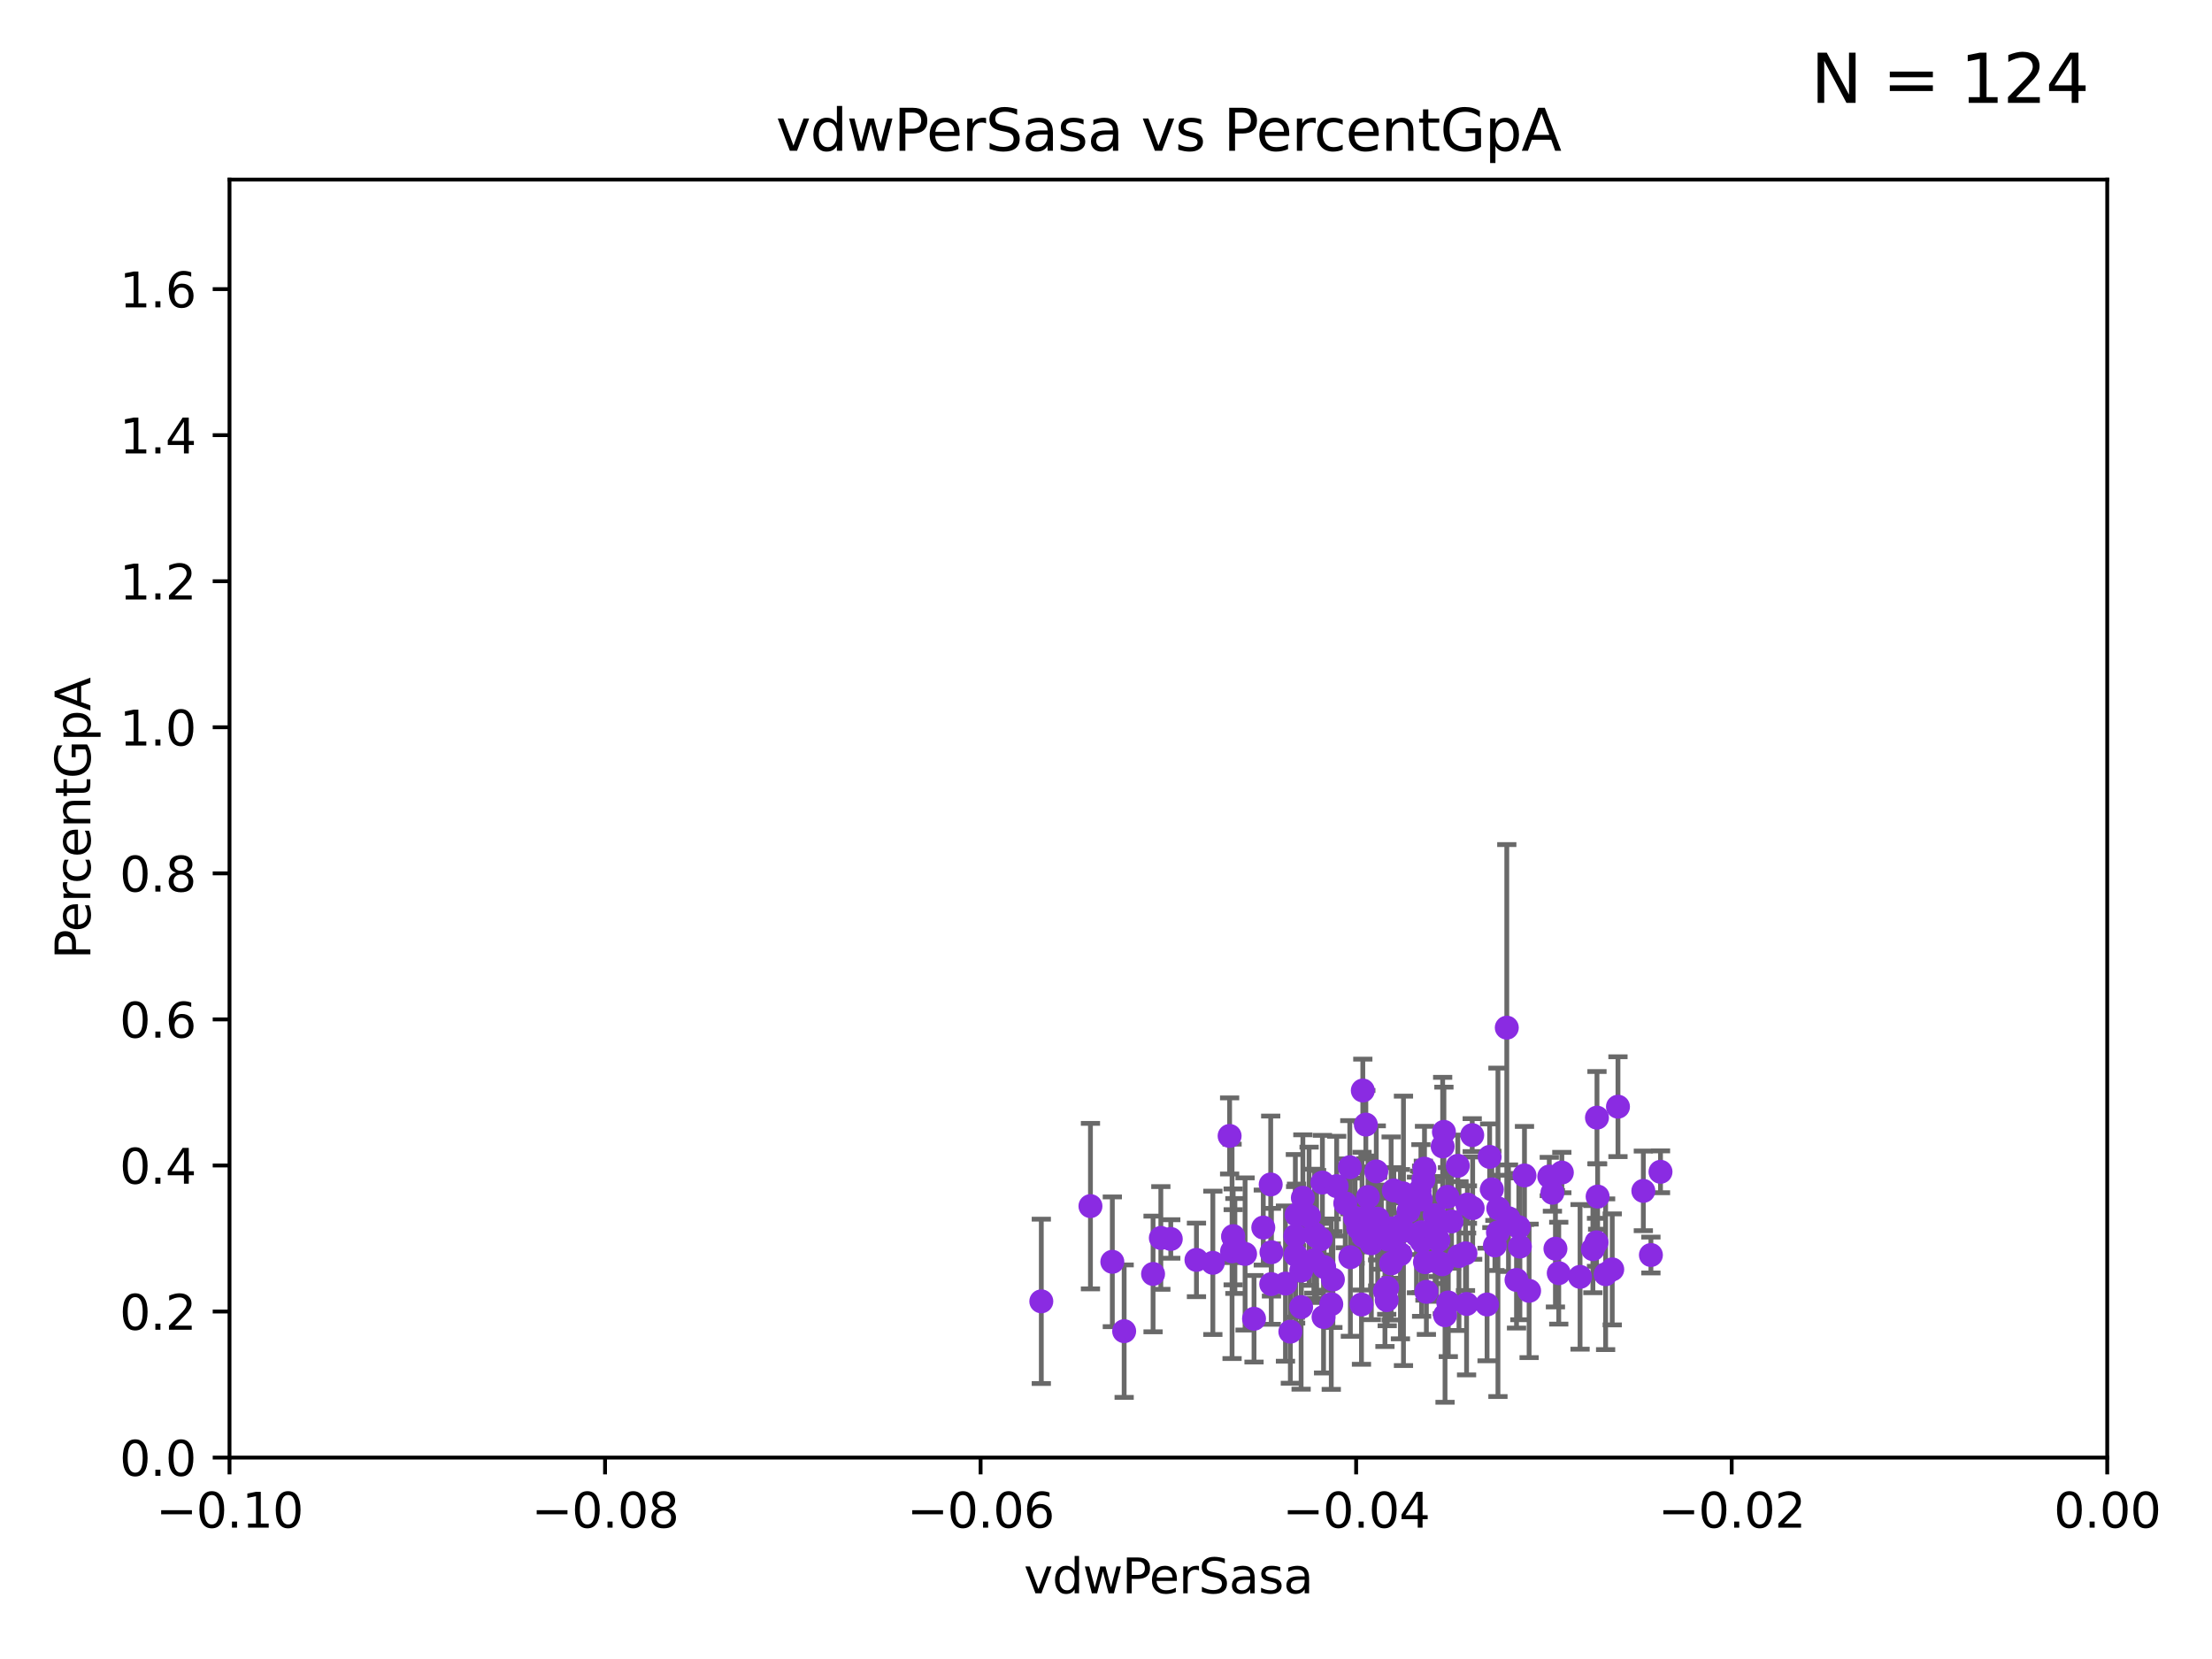 <?xml version="1.0" encoding="utf-8" standalone="no"?>
<!DOCTYPE svg PUBLIC "-//W3C//DTD SVG 1.1//EN"
  "http://www.w3.org/Graphics/SVG/1.1/DTD/svg11.dtd">
<svg xmlns:xlink="http://www.w3.org/1999/xlink" width="460.8pt" height="345.6pt" viewBox="0 0 460.8 345.6" xmlns="http://www.w3.org/2000/svg" version="1.1">
 <defs>
  <style type="text/css">*{stroke-linejoin: round; stroke-linecap: butt}</style>
 </defs>
 <g id="figure_1">
  <g id="patch_1">
   <path d="M 0 345.6 
L 460.8 345.6 
L 460.8 0 
L 0 0 
z
" style="fill: #ffffff"/>
  </g>
  <g id="axes_1">
   <g id="patch_2">
    <path d="M 47.81 303.64 
L 438.975 303.64 
L 438.975 37.411 
L 47.81 37.411 
z
" style="fill: #ffffff"/>
   </g>
   <g id="PathCollection_1">
    <defs>
     <path id="m7202e00afc" d="M 0 1.118 
C 0.297 1.118 0.581 1 0.791 0.791 
C 1 0.581 1.118 0.297 1.118 0 
C 1.118 -0.297 1 -0.581 0.791 -0.791 
C 0.581 -1 0.297 -1.118 0 -1.118 
C -0.297 -1.118 -0.581 -1 -0.791 -0.791 
C -1 -0.581 -1.118 -0.297 -1.118 0 
C -1.118 0.297 -1 0.581 -0.791 0.791 
C -0.581 1 -0.297 1.118 0 1.118 
z
" style="stroke: #8a2be2"/>
    </defs>
    <g clip-path="url(#p5fa19307ab)">
     <use xlink:href="#m7202e00afc" x="300.461" y="263.372" style="fill: #8a2be2; stroke: #8a2be2"/>
     <use xlink:href="#m7202e00afc" x="290.357" y="247.991" style="fill: #8a2be2; stroke: #8a2be2"/>
     <use xlink:href="#m7202e00afc" x="324.717" y="265.223" style="fill: #8a2be2; stroke: #8a2be2"/>
     <use xlink:href="#m7202e00afc" x="285.673" y="259" style="fill: #8a2be2; stroke: #8a2be2"/>
     <use xlink:href="#m7202e00afc" x="310.321" y="241.001" style="fill: #8a2be2; stroke: #8a2be2"/>
     <use xlink:href="#m7202e00afc" x="284.77" y="253.375" style="fill: #8a2be2; stroke: #8a2be2"/>
     <use xlink:href="#m7202e00afc" x="243.892" y="258.1" style="fill: #8a2be2; stroke: #8a2be2"/>
     <use xlink:href="#m7202e00afc" x="302.375" y="254.453" style="fill: #8a2be2; stroke: #8a2be2"/>
     <use xlink:href="#m7202e00afc" x="256.152" y="236.637" style="fill: #8a2be2; stroke: #8a2be2"/>
     <use xlink:href="#m7202e00afc" x="234.182" y="277.307" style="fill: #8a2be2; stroke: #8a2be2"/>
     <use xlink:href="#m7202e00afc" x="312.114" y="251.744" style="fill: #8a2be2; stroke: #8a2be2"/>
     <use xlink:href="#m7202e00afc" x="267.787" y="267.393" style="fill: #8a2be2; stroke: #8a2be2"/>
     <use xlink:href="#m7202e00afc" x="309.782" y="271.749" style="fill: #8a2be2; stroke: #8a2be2"/>
     <use xlink:href="#m7202e00afc" x="332.581" y="258.795" style="fill: #8a2be2; stroke: #8a2be2"/>
     <use xlink:href="#m7202e00afc" x="283.898" y="227.171" style="fill: #8a2be2; stroke: #8a2be2"/>
     <use xlink:href="#m7202e00afc" x="296.003" y="249.896" style="fill: #8a2be2; stroke: #8a2be2"/>
     <use xlink:href="#m7202e00afc" x="291.813" y="255.347" style="fill: #8a2be2; stroke: #8a2be2"/>
     <use xlink:href="#m7202e00afc" x="281.189" y="243.154" style="fill: #8a2be2; stroke: #8a2be2"/>
     <use xlink:href="#m7202e00afc" x="271.411" y="249.528" style="fill: #8a2be2; stroke: #8a2be2"/>
     <use xlink:href="#m7202e00afc" x="335.858" y="264.437" style="fill: #8a2be2; stroke: #8a2be2"/>
     <use xlink:href="#m7202e00afc" x="231.719" y="262.856" style="fill: #8a2be2; stroke: #8a2be2"/>
     <use xlink:href="#m7202e00afc" x="282.92" y="255.78" style="fill: #8a2be2; stroke: #8a2be2"/>
     <use xlink:href="#m7202e00afc" x="240.205" y="265.39" style="fill: #8a2be2; stroke: #8a2be2"/>
     <use xlink:href="#m7202e00afc" x="314.244" y="253.775" style="fill: #8a2be2; stroke: #8a2be2"/>
     <use xlink:href="#m7202e00afc" x="275.844" y="263.946" style="fill: #8a2be2; stroke: #8a2be2"/>
     <use xlink:href="#m7202e00afc" x="316.394" y="255.647" style="fill: #8a2be2; stroke: #8a2be2"/>
     <use xlink:href="#m7202e00afc" x="301.028" y="273.987" style="fill: #8a2be2; stroke: #8a2be2"/>
     <use xlink:href="#m7202e00afc" x="283.736" y="254.392" style="fill: #8a2be2; stroke: #8a2be2"/>
     <use xlink:href="#m7202e00afc" x="310.783" y="247.768" style="fill: #8a2be2; stroke: #8a2be2"/>
     <use xlink:href="#m7202e00afc" x="289.799" y="263.197" style="fill: #8a2be2; stroke: #8a2be2"/>
     <use xlink:href="#m7202e00afc" x="284.53" y="234.275" style="fill: #8a2be2; stroke: #8a2be2"/>
     <use xlink:href="#m7202e00afc" x="269.901" y="261.41" style="fill: #8a2be2; stroke: #8a2be2"/>
     <use xlink:href="#m7202e00afc" x="303.685" y="242.86" style="fill: #8a2be2; stroke: #8a2be2"/>
     <use xlink:href="#m7202e00afc" x="275.132" y="258.146" style="fill: #8a2be2; stroke: #8a2be2"/>
     <use xlink:href="#m7202e00afc" x="329.156" y="265.995" style="fill: #8a2be2; stroke: #8a2be2"/>
     <use xlink:href="#m7202e00afc" x="298.881" y="253.163" style="fill: #8a2be2; stroke: #8a2be2"/>
     <use xlink:href="#m7202e00afc" x="252.658" y="263.066" style="fill: #8a2be2; stroke: #8a2be2"/>
     <use xlink:href="#m7202e00afc" x="277.663" y="266.549" style="fill: #8a2be2; stroke: #8a2be2"/>
     <use xlink:href="#m7202e00afc" x="280.243" y="250.674" style="fill: #8a2be2; stroke: #8a2be2"/>
     <use xlink:href="#m7202e00afc" x="287.001" y="257.41" style="fill: #8a2be2; stroke: #8a2be2"/>
     <use xlink:href="#m7202e00afc" x="342.338" y="248.082" style="fill: #8a2be2; stroke: #8a2be2"/>
     <use xlink:href="#m7202e00afc" x="241.823" y="257.888" style="fill: #8a2be2; stroke: #8a2be2"/>
     <use xlink:href="#m7202e00afc" x="263.166" y="255.725" style="fill: #8a2be2; stroke: #8a2be2"/>
     <use xlink:href="#m7202e00afc" x="305.685" y="250.936" style="fill: #8a2be2; stroke: #8a2be2"/>
     <use xlink:href="#m7202e00afc" x="282.288" y="253.703" style="fill: #8a2be2; stroke: #8a2be2"/>
     <use xlink:href="#m7202e00afc" x="324.026" y="260.13" style="fill: #8a2be2; stroke: #8a2be2"/>
     <use xlink:href="#m7202e00afc" x="268.804" y="277.404" style="fill: #8a2be2; stroke: #8a2be2"/>
     <use xlink:href="#m7202e00afc" x="312.05" y="256.717" style="fill: #8a2be2; stroke: #8a2be2"/>
     <use xlink:href="#m7202e00afc" x="284.007" y="257.489" style="fill: #8a2be2; stroke: #8a2be2"/>
     <use xlink:href="#m7202e00afc" x="284.978" y="249.361" style="fill: #8a2be2; stroke: #8a2be2"/>
     <use xlink:href="#m7202e00afc" x="264.868" y="260.859" style="fill: #8a2be2; stroke: #8a2be2"/>
     <use xlink:href="#m7202e00afc" x="269.848" y="257.46" style="fill: #8a2be2; stroke: #8a2be2"/>
     <use xlink:href="#m7202e00afc" x="325.36" y="244.264" style="fill: #8a2be2; stroke: #8a2be2"/>
     <use xlink:href="#m7202e00afc" x="315.917" y="266.638" style="fill: #8a2be2; stroke: #8a2be2"/>
     <use xlink:href="#m7202e00afc" x="288.981" y="268.283" style="fill: #8a2be2; stroke: #8a2be2"/>
     <use xlink:href="#m7202e00afc" x="296.149" y="258.56" style="fill: #8a2be2; stroke: #8a2be2"/>
     <use xlink:href="#m7202e00afc" x="288.877" y="270.837" style="fill: #8a2be2; stroke: #8a2be2"/>
     <use xlink:href="#m7202e00afc" x="286.703" y="244.023" style="fill: #8a2be2; stroke: #8a2be2"/>
     <use xlink:href="#m7202e00afc" x="291.734" y="261.264" style="fill: #8a2be2; stroke: #8a2be2"/>
     <use xlink:href="#m7202e00afc" x="299.265" y="262.787" style="fill: #8a2be2; stroke: #8a2be2"/>
     <use xlink:href="#m7202e00afc" x="305.513" y="271.642" style="fill: #8a2be2; stroke: #8a2be2"/>
     <use xlink:href="#m7202e00afc" x="343.915" y="261.442" style="fill: #8a2be2; stroke: #8a2be2"/>
     <use xlink:href="#m7202e00afc" x="332.814" y="249.268" style="fill: #8a2be2; stroke: #8a2be2"/>
     <use xlink:href="#m7202e00afc" x="256.661" y="260.676" style="fill: #8a2be2; stroke: #8a2be2"/>
     <use xlink:href="#m7202e00afc" x="293.403" y="252.301" style="fill: #8a2be2; stroke: #8a2be2"/>
     <use xlink:href="#m7202e00afc" x="300.795" y="235.79" style="fill: #8a2be2; stroke: #8a2be2"/>
     <use xlink:href="#m7202e00afc" x="275.481" y="246.349" style="fill: #8a2be2; stroke: #8a2be2"/>
     <use xlink:href="#m7202e00afc" x="277.328" y="271.678" style="fill: #8a2be2; stroke: #8a2be2"/>
     <use xlink:href="#m7202e00afc" x="300.532" y="238.824" style="fill: #8a2be2; stroke: #8a2be2"/>
     <use xlink:href="#m7202e00afc" x="257.251" y="259.559" style="fill: #8a2be2; stroke: #8a2be2"/>
     <use xlink:href="#m7202e00afc" x="295.082" y="257.262" style="fill: #8a2be2; stroke: #8a2be2"/>
     <use xlink:href="#m7202e00afc" x="278.454" y="247.092" style="fill: #8a2be2; stroke: #8a2be2"/>
     <use xlink:href="#m7202e00afc" x="301.706" y="271.33" style="fill: #8a2be2; stroke: #8a2be2"/>
     <use xlink:href="#m7202e00afc" x="323.398" y="248.467" style="fill: #8a2be2; stroke: #8a2be2"/>
     <use xlink:href="#m7202e00afc" x="216.923" y="271.092" style="fill: #8a2be2; stroke: #8a2be2"/>
     <use xlink:href="#m7202e00afc" x="283.619" y="271.755" style="fill: #8a2be2; stroke: #8a2be2"/>
     <use xlink:href="#m7202e00afc" x="297.141" y="269.111" style="fill: #8a2be2; stroke: #8a2be2"/>
     <use xlink:href="#m7202e00afc" x="292.368" y="256.412" style="fill: #8a2be2; stroke: #8a2be2"/>
     <use xlink:href="#m7202e00afc" x="322.742" y="245.09" style="fill: #8a2be2; stroke: #8a2be2"/>
     <use xlink:href="#m7202e00afc" x="311.418" y="259.447" style="fill: #8a2be2; stroke: #8a2be2"/>
     <use xlink:href="#m7202e00afc" x="271.074" y="264.692" style="fill: #8a2be2; stroke: #8a2be2"/>
     <use xlink:href="#m7202e00afc" x="316.622" y="259.686" style="fill: #8a2be2; stroke: #8a2be2"/>
     <use xlink:href="#m7202e00afc" x="296.086" y="256.701" style="fill: #8a2be2; stroke: #8a2be2"/>
     <use xlink:href="#m7202e00afc" x="256.892" y="257.667" style="fill: #8a2be2; stroke: #8a2be2"/>
     <use xlink:href="#m7202e00afc" x="298.962" y="256.738" style="fill: #8a2be2; stroke: #8a2be2"/>
     <use xlink:href="#m7202e00afc" x="334.48" y="265.445" style="fill: #8a2be2; stroke: #8a2be2"/>
     <use xlink:href="#m7202e00afc" x="270.092" y="253.079" style="fill: #8a2be2; stroke: #8a2be2"/>
     <use xlink:href="#m7202e00afc" x="317.577" y="244.869" style="fill: #8a2be2; stroke: #8a2be2"/>
     <use xlink:href="#m7202e00afc" x="259.374" y="261.221" style="fill: #8a2be2; stroke: #8a2be2"/>
     <use xlink:href="#m7202e00afc" x="289.798" y="255.912" style="fill: #8a2be2; stroke: #8a2be2"/>
     <use xlink:href="#m7202e00afc" x="331.829" y="260.224" style="fill: #8a2be2; stroke: #8a2be2"/>
     <use xlink:href="#m7202e00afc" x="275.722" y="274.353" style="fill: #8a2be2; stroke: #8a2be2"/>
     <use xlink:href="#m7202e00afc" x="249.244" y="262.458" style="fill: #8a2be2; stroke: #8a2be2"/>
     <use xlink:href="#m7202e00afc" x="227.161" y="251.257" style="fill: #8a2be2; stroke: #8a2be2"/>
     <use xlink:href="#m7202e00afc" x="305.286" y="261.094" style="fill: #8a2be2; stroke: #8a2be2"/>
     <use xlink:href="#m7202e00afc" x="306.69" y="236.467" style="fill: #8a2be2; stroke: #8a2be2"/>
     <use xlink:href="#m7202e00afc" x="301.539" y="249.327" style="fill: #8a2be2; stroke: #8a2be2"/>
     <use xlink:href="#m7202e00afc" x="264.823" y="267.501" style="fill: #8a2be2; stroke: #8a2be2"/>
     <use xlink:href="#m7202e00afc" x="306.784" y="251.674" style="fill: #8a2be2; stroke: #8a2be2"/>
     <use xlink:href="#m7202e00afc" x="287.762" y="255.643" style="fill: #8a2be2; stroke: #8a2be2"/>
     <use xlink:href="#m7202e00afc" x="332.679" y="232.828" style="fill: #8a2be2; stroke: #8a2be2"/>
     <use xlink:href="#m7202e00afc" x="295.725" y="248.103" style="fill: #8a2be2; stroke: #8a2be2"/>
     <use xlink:href="#m7202e00afc" x="318.541" y="268.908" style="fill: #8a2be2; stroke: #8a2be2"/>
     <use xlink:href="#m7202e00afc" x="286.992" y="253.872" style="fill: #8a2be2; stroke: #8a2be2"/>
     <use xlink:href="#m7202e00afc" x="261.237" y="274.722" style="fill: #8a2be2; stroke: #8a2be2"/>
     <use xlink:href="#m7202e00afc" x="313.892" y="214.081" style="fill: #8a2be2; stroke: #8a2be2"/>
     <use xlink:href="#m7202e00afc" x="281.309" y="261.899" style="fill: #8a2be2; stroke: #8a2be2"/>
     <use xlink:href="#m7202e00afc" x="337.052" y="230.545" style="fill: #8a2be2; stroke: #8a2be2"/>
     <use xlink:href="#m7202e00afc" x="272.708" y="253.368" style="fill: #8a2be2; stroke: #8a2be2"/>
     <use xlink:href="#m7202e00afc" x="296.845" y="262.93" style="fill: #8a2be2; stroke: #8a2be2"/>
     <use xlink:href="#m7202e00afc" x="256.901" y="257.505" style="fill: #8a2be2; stroke: #8a2be2"/>
     <use xlink:href="#m7202e00afc" x="273.701" y="262.552" style="fill: #8a2be2; stroke: #8a2be2"/>
     <use xlink:href="#m7202e00afc" x="264.711" y="246.744" style="fill: #8a2be2; stroke: #8a2be2"/>
     <use xlink:href="#m7202e00afc" x="296.75" y="243.46" style="fill: #8a2be2; stroke: #8a2be2"/>
     <use xlink:href="#m7202e00afc" x="292.24" y="248.577" style="fill: #8a2be2; stroke: #8a2be2"/>
     <use xlink:href="#m7202e00afc" x="296.512" y="245.784" style="fill: #8a2be2; stroke: #8a2be2"/>
     <use xlink:href="#m7202e00afc" x="299.649" y="258.388" style="fill: #8a2be2; stroke: #8a2be2"/>
     <use xlink:href="#m7202e00afc" x="288.51" y="268.952" style="fill: #8a2be2; stroke: #8a2be2"/>
     <use xlink:href="#m7202e00afc" x="289.213" y="258.254" style="fill: #8a2be2; stroke: #8a2be2"/>
     <use xlink:href="#m7202e00afc" x="271.047" y="272.284" style="fill: #8a2be2; stroke: #8a2be2"/>
     <use xlink:href="#m7202e00afc" x="274.269" y="257.576" style="fill: #8a2be2; stroke: #8a2be2"/>
     <use xlink:href="#m7202e00afc" x="345.914" y="244.109" style="fill: #8a2be2; stroke: #8a2be2"/>
     <use xlink:href="#m7202e00afc" x="273.851" y="257.025" style="fill: #8a2be2; stroke: #8a2be2"/>
     <use xlink:href="#m7202e00afc" x="303.935" y="261.662" style="fill: #8a2be2; stroke: #8a2be2"/>
    </g>
   </g>
   <g id="matplotlib.axis_1">
    <g id="xtick_1">
     <g id="line2d_1">
      <defs>
       <path id="m9be6a22e1c" d="M 0 0 
L 0 3.5 
" style="stroke: #000000; stroke-width: 0.8"/>
      </defs>
      <g>
       <use xlink:href="#m9be6a22e1c" x="47.81" y="303.64" style="stroke: #000000; stroke-width: 0.8"/>
      </g>
     </g>
     <g id="text_1">
      <!-- −0.10 -->
      <g transform="translate(32.487 318.238)scale(0.1 -0.1)">
       <defs>
        <path id="DejaVuSans-2212" d="M 678 2272 
L 4684 2272 
L 4684 1741 
L 678 1741 
L 678 2272 
z
" transform="scale(0.016)"/>
        <path id="DejaVuSans-30" d="M 2034 4250 
Q 1547 4250 1301 3770 
Q 1056 3291 1056 2328 
Q 1056 1369 1301 889 
Q 1547 409 2034 409 
Q 2525 409 2770 889 
Q 3016 1369 3016 2328 
Q 3016 3291 2770 3770 
Q 2525 4250 2034 4250 
z
M 2034 4750 
Q 2819 4750 3233 4129 
Q 3647 3509 3647 2328 
Q 3647 1150 3233 529 
Q 2819 -91 2034 -91 
Q 1250 -91 836 529 
Q 422 1150 422 2328 
Q 422 3509 836 4129 
Q 1250 4750 2034 4750 
z
" transform="scale(0.016)"/>
        <path id="DejaVuSans-2e" d="M 684 794 
L 1344 794 
L 1344 0 
L 684 0 
L 684 794 
z
" transform="scale(0.016)"/>
        <path id="DejaVuSans-31" d="M 794 531 
L 1825 531 
L 1825 4091 
L 703 3866 
L 703 4441 
L 1819 4666 
L 2450 4666 
L 2450 531 
L 3481 531 
L 3481 0 
L 794 0 
L 794 531 
z
" transform="scale(0.016)"/>
       </defs>
       <use xlink:href="#DejaVuSans-2212"/>
       <use xlink:href="#DejaVuSans-30" x="83.789"/>
       <use xlink:href="#DejaVuSans-2e" x="147.412"/>
       <use xlink:href="#DejaVuSans-31" x="179.199"/>
       <use xlink:href="#DejaVuSans-30" x="242.822"/>
      </g>
     </g>
    </g>
    <g id="xtick_2">
     <g id="line2d_2">
      <g>
       <use xlink:href="#m9be6a22e1c" x="126.043" y="303.64" style="stroke: #000000; stroke-width: 0.8"/>
      </g>
     </g>
     <g id="text_2">
      <!-- −0.08 -->
      <g transform="translate(110.72 318.238)scale(0.1 -0.1)">
       <defs>
        <path id="DejaVuSans-38" d="M 2034 2216 
Q 1584 2216 1326 1975 
Q 1069 1734 1069 1313 
Q 1069 891 1326 650 
Q 1584 409 2034 409 
Q 2484 409 2743 651 
Q 3003 894 3003 1313 
Q 3003 1734 2745 1975 
Q 2488 2216 2034 2216 
z
M 1403 2484 
Q 997 2584 770 2862 
Q 544 3141 544 3541 
Q 544 4100 942 4425 
Q 1341 4750 2034 4750 
Q 2731 4750 3128 4425 
Q 3525 4100 3525 3541 
Q 3525 3141 3298 2862 
Q 3072 2584 2669 2484 
Q 3125 2378 3379 2068 
Q 3634 1759 3634 1313 
Q 3634 634 3220 271 
Q 2806 -91 2034 -91 
Q 1263 -91 848 271 
Q 434 634 434 1313 
Q 434 1759 690 2068 
Q 947 2378 1403 2484 
z
M 1172 3481 
Q 1172 3119 1398 2916 
Q 1625 2713 2034 2713 
Q 2441 2713 2670 2916 
Q 2900 3119 2900 3481 
Q 2900 3844 2670 4047 
Q 2441 4250 2034 4250 
Q 1625 4250 1398 4047 
Q 1172 3844 1172 3481 
z
" transform="scale(0.016)"/>
       </defs>
       <use xlink:href="#DejaVuSans-2212"/>
       <use xlink:href="#DejaVuSans-30" x="83.789"/>
       <use xlink:href="#DejaVuSans-2e" x="147.412"/>
       <use xlink:href="#DejaVuSans-30" x="179.199"/>
       <use xlink:href="#DejaVuSans-38" x="242.822"/>
      </g>
     </g>
    </g>
    <g id="xtick_3">
     <g id="line2d_3">
      <g>
       <use xlink:href="#m9be6a22e1c" x="204.276" y="303.64" style="stroke: #000000; stroke-width: 0.8"/>
      </g>
     </g>
     <g id="text_3">
      <!-- −0.06 -->
      <g transform="translate(188.953 318.238)scale(0.1 -0.1)">
       <defs>
        <path id="DejaVuSans-36" d="M 2113 2584 
Q 1688 2584 1439 2293 
Q 1191 2003 1191 1497 
Q 1191 994 1439 701 
Q 1688 409 2113 409 
Q 2538 409 2786 701 
Q 3034 994 3034 1497 
Q 3034 2003 2786 2293 
Q 2538 2584 2113 2584 
z
M 3366 4563 
L 3366 3988 
Q 3128 4100 2886 4159 
Q 2644 4219 2406 4219 
Q 1781 4219 1451 3797 
Q 1122 3375 1075 2522 
Q 1259 2794 1537 2939 
Q 1816 3084 2150 3084 
Q 2853 3084 3261 2657 
Q 3669 2231 3669 1497 
Q 3669 778 3244 343 
Q 2819 -91 2113 -91 
Q 1303 -91 875 529 
Q 447 1150 447 2328 
Q 447 3434 972 4092 
Q 1497 4750 2381 4750 
Q 2619 4750 2861 4703 
Q 3103 4656 3366 4563 
z
" transform="scale(0.016)"/>
       </defs>
       <use xlink:href="#DejaVuSans-2212"/>
       <use xlink:href="#DejaVuSans-30" x="83.789"/>
       <use xlink:href="#DejaVuSans-2e" x="147.412"/>
       <use xlink:href="#DejaVuSans-30" x="179.199"/>
       <use xlink:href="#DejaVuSans-36" x="242.822"/>
      </g>
     </g>
    </g>
    <g id="xtick_4">
     <g id="line2d_4">
      <g>
       <use xlink:href="#m9be6a22e1c" x="282.509" y="303.64" style="stroke: #000000; stroke-width: 0.8"/>
      </g>
     </g>
     <g id="text_4">
      <!-- −0.04 -->
      <g transform="translate(267.186 318.238)scale(0.1 -0.1)">
       <defs>
        <path id="DejaVuSans-34" d="M 2419 4116 
L 825 1625 
L 2419 1625 
L 2419 4116 
z
M 2253 4666 
L 3047 4666 
L 3047 1625 
L 3713 1625 
L 3713 1100 
L 3047 1100 
L 3047 0 
L 2419 0 
L 2419 1100 
L 313 1100 
L 313 1709 
L 2253 4666 
z
" transform="scale(0.016)"/>
       </defs>
       <use xlink:href="#DejaVuSans-2212"/>
       <use xlink:href="#DejaVuSans-30" x="83.789"/>
       <use xlink:href="#DejaVuSans-2e" x="147.412"/>
       <use xlink:href="#DejaVuSans-30" x="179.199"/>
       <use xlink:href="#DejaVuSans-34" x="242.822"/>
      </g>
     </g>
    </g>
    <g id="xtick_5">
     <g id="line2d_5">
      <g>
       <use xlink:href="#m9be6a22e1c" x="360.742" y="303.64" style="stroke: #000000; stroke-width: 0.8"/>
      </g>
     </g>
     <g id="text_5">
      <!-- −0.02 -->
      <g transform="translate(345.419 318.238)scale(0.1 -0.1)">
       <defs>
        <path id="DejaVuSans-32" d="M 1228 531 
L 3431 531 
L 3431 0 
L 469 0 
L 469 531 
Q 828 903 1448 1529 
Q 2069 2156 2228 2338 
Q 2531 2678 2651 2914 
Q 2772 3150 2772 3378 
Q 2772 3750 2511 3984 
Q 2250 4219 1831 4219 
Q 1534 4219 1204 4116 
Q 875 4013 500 3803 
L 500 4441 
Q 881 4594 1212 4672 
Q 1544 4750 1819 4750 
Q 2544 4750 2975 4387 
Q 3406 4025 3406 3419 
Q 3406 3131 3298 2873 
Q 3191 2616 2906 2266 
Q 2828 2175 2409 1742 
Q 1991 1309 1228 531 
z
" transform="scale(0.016)"/>
       </defs>
       <use xlink:href="#DejaVuSans-2212"/>
       <use xlink:href="#DejaVuSans-30" x="83.789"/>
       <use xlink:href="#DejaVuSans-2e" x="147.412"/>
       <use xlink:href="#DejaVuSans-30" x="179.199"/>
       <use xlink:href="#DejaVuSans-32" x="242.822"/>
      </g>
     </g>
    </g>
    <g id="xtick_6">
     <g id="line2d_6">
      <g>
       <use xlink:href="#m9be6a22e1c" x="438.975" y="303.64" style="stroke: #000000; stroke-width: 0.8"/>
      </g>
     </g>
     <g id="text_6">
      <!-- 0.00 -->
      <g transform="translate(427.842 318.238)scale(0.1 -0.1)">
       <use xlink:href="#DejaVuSans-30"/>
       <use xlink:href="#DejaVuSans-2e" x="63.623"/>
       <use xlink:href="#DejaVuSans-30" x="95.41"/>
       <use xlink:href="#DejaVuSans-30" x="159.033"/>
      </g>
     </g>
    </g>
    <g id="text_7">
     <!-- vdwPerSasa -->
     <g transform="translate(213.297 331.917)scale(0.1 -0.1)">
      <defs>
       <path id="DejaVuSans-76" d="M 191 3500 
L 800 3500 
L 1894 563 
L 2988 3500 
L 3597 3500 
L 2284 0 
L 1503 0 
L 191 3500 
z
" transform="scale(0.016)"/>
       <path id="DejaVuSans-64" d="M 2906 2969 
L 2906 4863 
L 3481 4863 
L 3481 0 
L 2906 0 
L 2906 525 
Q 2725 213 2448 61 
Q 2172 -91 1784 -91 
Q 1150 -91 751 415 
Q 353 922 353 1747 
Q 353 2572 751 3078 
Q 1150 3584 1784 3584 
Q 2172 3584 2448 3432 
Q 2725 3281 2906 2969 
z
M 947 1747 
Q 947 1113 1208 752 
Q 1469 391 1925 391 
Q 2381 391 2643 752 
Q 2906 1113 2906 1747 
Q 2906 2381 2643 2742 
Q 2381 3103 1925 3103 
Q 1469 3103 1208 2742 
Q 947 2381 947 1747 
z
" transform="scale(0.016)"/>
       <path id="DejaVuSans-77" d="M 269 3500 
L 844 3500 
L 1563 769 
L 2278 3500 
L 2956 3500 
L 3675 769 
L 4391 3500 
L 4966 3500 
L 4050 0 
L 3372 0 
L 2619 2869 
L 1863 0 
L 1184 0 
L 269 3500 
z
" transform="scale(0.016)"/>
       <path id="DejaVuSans-50" d="M 1259 4147 
L 1259 2394 
L 2053 2394 
Q 2494 2394 2734 2622 
Q 2975 2850 2975 3272 
Q 2975 3691 2734 3919 
Q 2494 4147 2053 4147 
L 1259 4147 
z
M 628 4666 
L 2053 4666 
Q 2838 4666 3239 4311 
Q 3641 3956 3641 3272 
Q 3641 2581 3239 2228 
Q 2838 1875 2053 1875 
L 1259 1875 
L 1259 0 
L 628 0 
L 628 4666 
z
" transform="scale(0.016)"/>
       <path id="DejaVuSans-65" d="M 3597 1894 
L 3597 1613 
L 953 1613 
Q 991 1019 1311 708 
Q 1631 397 2203 397 
Q 2534 397 2845 478 
Q 3156 559 3463 722 
L 3463 178 
Q 3153 47 2828 -22 
Q 2503 -91 2169 -91 
Q 1331 -91 842 396 
Q 353 884 353 1716 
Q 353 2575 817 3079 
Q 1281 3584 2069 3584 
Q 2775 3584 3186 3129 
Q 3597 2675 3597 1894 
z
M 3022 2063 
Q 3016 2534 2758 2815 
Q 2500 3097 2075 3097 
Q 1594 3097 1305 2825 
Q 1016 2553 972 2059 
L 3022 2063 
z
" transform="scale(0.016)"/>
       <path id="DejaVuSans-72" d="M 2631 2963 
Q 2534 3019 2420 3045 
Q 2306 3072 2169 3072 
Q 1681 3072 1420 2755 
Q 1159 2438 1159 1844 
L 1159 0 
L 581 0 
L 581 3500 
L 1159 3500 
L 1159 2956 
Q 1341 3275 1631 3429 
Q 1922 3584 2338 3584 
Q 2397 3584 2469 3576 
Q 2541 3569 2628 3553 
L 2631 2963 
z
" transform="scale(0.016)"/>
       <path id="DejaVuSans-53" d="M 3425 4513 
L 3425 3897 
Q 3066 4069 2747 4153 
Q 2428 4238 2131 4238 
Q 1616 4238 1336 4038 
Q 1056 3838 1056 3469 
Q 1056 3159 1242 3001 
Q 1428 2844 1947 2747 
L 2328 2669 
Q 3034 2534 3370 2195 
Q 3706 1856 3706 1288 
Q 3706 609 3251 259 
Q 2797 -91 1919 -91 
Q 1588 -91 1214 -16 
Q 841 59 441 206 
L 441 856 
Q 825 641 1194 531 
Q 1563 422 1919 422 
Q 2459 422 2753 634 
Q 3047 847 3047 1241 
Q 3047 1584 2836 1778 
Q 2625 1972 2144 2069 
L 1759 2144 
Q 1053 2284 737 2584 
Q 422 2884 422 3419 
Q 422 4038 858 4394 
Q 1294 4750 2059 4750 
Q 2388 4750 2728 4690 
Q 3069 4631 3425 4513 
z
" transform="scale(0.016)"/>
       <path id="DejaVuSans-61" d="M 2194 1759 
Q 1497 1759 1228 1600 
Q 959 1441 959 1056 
Q 959 750 1161 570 
Q 1363 391 1709 391 
Q 2188 391 2477 730 
Q 2766 1069 2766 1631 
L 2766 1759 
L 2194 1759 
z
M 3341 1997 
L 3341 0 
L 2766 0 
L 2766 531 
Q 2569 213 2275 61 
Q 1981 -91 1556 -91 
Q 1019 -91 701 211 
Q 384 513 384 1019 
Q 384 1609 779 1909 
Q 1175 2209 1959 2209 
L 2766 2209 
L 2766 2266 
Q 2766 2663 2505 2880 
Q 2244 3097 1772 3097 
Q 1472 3097 1187 3025 
Q 903 2953 641 2809 
L 641 3341 
Q 956 3463 1253 3523 
Q 1550 3584 1831 3584 
Q 2591 3584 2966 3190 
Q 3341 2797 3341 1997 
z
" transform="scale(0.016)"/>
       <path id="DejaVuSans-73" d="M 2834 3397 
L 2834 2853 
Q 2591 2978 2328 3040 
Q 2066 3103 1784 3103 
Q 1356 3103 1142 2972 
Q 928 2841 928 2578 
Q 928 2378 1081 2264 
Q 1234 2150 1697 2047 
L 1894 2003 
Q 2506 1872 2764 1633 
Q 3022 1394 3022 966 
Q 3022 478 2636 193 
Q 2250 -91 1575 -91 
Q 1294 -91 989 -36 
Q 684 19 347 128 
L 347 722 
Q 666 556 975 473 
Q 1284 391 1588 391 
Q 1994 391 2212 530 
Q 2431 669 2431 922 
Q 2431 1156 2273 1281 
Q 2116 1406 1581 1522 
L 1381 1569 
Q 847 1681 609 1914 
Q 372 2147 372 2553 
Q 372 3047 722 3315 
Q 1072 3584 1716 3584 
Q 2034 3584 2315 3537 
Q 2597 3491 2834 3397 
z
" transform="scale(0.016)"/>
      </defs>
      <use xlink:href="#DejaVuSans-76"/>
      <use xlink:href="#DejaVuSans-64" x="59.18"/>
      <use xlink:href="#DejaVuSans-77" x="122.656"/>
      <use xlink:href="#DejaVuSans-50" x="204.443"/>
      <use xlink:href="#DejaVuSans-65" x="261.121"/>
      <use xlink:href="#DejaVuSans-72" x="322.645"/>
      <use xlink:href="#DejaVuSans-53" x="363.758"/>
      <use xlink:href="#DejaVuSans-61" x="427.234"/>
      <use xlink:href="#DejaVuSans-73" x="488.514"/>
      <use xlink:href="#DejaVuSans-61" x="540.613"/>
     </g>
    </g>
   </g>
   <g id="matplotlib.axis_2">
    <g id="ytick_1">
     <g id="line2d_7">
      <defs>
       <path id="m2e627d93df" d="M 0 0 
L -3.5 0 
" style="stroke: #000000; stroke-width: 0.8"/>
      </defs>
      <g>
       <use xlink:href="#m2e627d93df" x="47.81" y="303.64" style="stroke: #000000; stroke-width: 0.8"/>
      </g>
     </g>
     <g id="text_8">
      <!-- 0.0 -->
      <g transform="translate(24.907 307.439)scale(0.1 -0.1)">
       <use xlink:href="#DejaVuSans-30"/>
       <use xlink:href="#DejaVuSans-2e" x="63.623"/>
       <use xlink:href="#DejaVuSans-30" x="95.41"/>
      </g>
     </g>
    </g>
    <g id="ytick_2">
     <g id="line2d_8">
      <g>
       <use xlink:href="#m2e627d93df" x="47.81" y="273.214" style="stroke: #000000; stroke-width: 0.8"/>
      </g>
     </g>
     <g id="text_9">
      <!-- 0.2 -->
      <g transform="translate(24.907 277.013)scale(0.1 -0.1)">
       <use xlink:href="#DejaVuSans-30"/>
       <use xlink:href="#DejaVuSans-2e" x="63.623"/>
       <use xlink:href="#DejaVuSans-32" x="95.41"/>
      </g>
     </g>
    </g>
    <g id="ytick_3">
     <g id="line2d_9">
      <g>
       <use xlink:href="#m2e627d93df" x="47.81" y="242.788" style="stroke: #000000; stroke-width: 0.8"/>
      </g>
     </g>
     <g id="text_10">
      <!-- 0.4 -->
      <g transform="translate(24.907 246.587)scale(0.1 -0.1)">
       <use xlink:href="#DejaVuSans-30"/>
       <use xlink:href="#DejaVuSans-2e" x="63.623"/>
       <use xlink:href="#DejaVuSans-34" x="95.41"/>
      </g>
     </g>
    </g>
    <g id="ytick_4">
     <g id="line2d_10">
      <g>
       <use xlink:href="#m2e627d93df" x="47.81" y="212.362" style="stroke: #000000; stroke-width: 0.8"/>
      </g>
     </g>
     <g id="text_11">
      <!-- 0.6 -->
      <g transform="translate(24.907 216.161)scale(0.1 -0.1)">
       <use xlink:href="#DejaVuSans-30"/>
       <use xlink:href="#DejaVuSans-2e" x="63.623"/>
       <use xlink:href="#DejaVuSans-36" x="95.41"/>
      </g>
     </g>
    </g>
    <g id="ytick_5">
     <g id="line2d_11">
      <g>
       <use xlink:href="#m2e627d93df" x="47.81" y="181.935" style="stroke: #000000; stroke-width: 0.8"/>
      </g>
     </g>
     <g id="text_12">
      <!-- 0.8 -->
      <g transform="translate(24.907 185.735)scale(0.1 -0.1)">
       <use xlink:href="#DejaVuSans-30"/>
       <use xlink:href="#DejaVuSans-2e" x="63.623"/>
       <use xlink:href="#DejaVuSans-38" x="95.41"/>
      </g>
     </g>
    </g>
    <g id="ytick_6">
     <g id="line2d_12">
      <g>
       <use xlink:href="#m2e627d93df" x="47.81" y="151.509" style="stroke: #000000; stroke-width: 0.8"/>
      </g>
     </g>
     <g id="text_13">
      <!-- 1.0 -->
      <g transform="translate(24.907 155.308)scale(0.1 -0.1)">
       <use xlink:href="#DejaVuSans-31"/>
       <use xlink:href="#DejaVuSans-2e" x="63.623"/>
       <use xlink:href="#DejaVuSans-30" x="95.41"/>
      </g>
     </g>
    </g>
    <g id="ytick_7">
     <g id="line2d_13">
      <g>
       <use xlink:href="#m2e627d93df" x="47.81" y="121.083" style="stroke: #000000; stroke-width: 0.8"/>
      </g>
     </g>
     <g id="text_14">
      <!-- 1.2 -->
      <g transform="translate(24.907 124.882)scale(0.1 -0.1)">
       <use xlink:href="#DejaVuSans-31"/>
       <use xlink:href="#DejaVuSans-2e" x="63.623"/>
       <use xlink:href="#DejaVuSans-32" x="95.41"/>
      </g>
     </g>
    </g>
    <g id="ytick_8">
     <g id="line2d_14">
      <g>
       <use xlink:href="#m2e627d93df" x="47.81" y="90.657" style="stroke: #000000; stroke-width: 0.8"/>
      </g>
     </g>
     <g id="text_15">
      <!-- 1.4 -->
      <g transform="translate(24.907 94.456)scale(0.1 -0.1)">
       <use xlink:href="#DejaVuSans-31"/>
       <use xlink:href="#DejaVuSans-2e" x="63.623"/>
       <use xlink:href="#DejaVuSans-34" x="95.41"/>
      </g>
     </g>
    </g>
    <g id="ytick_9">
     <g id="line2d_15">
      <g>
       <use xlink:href="#m2e627d93df" x="47.81" y="60.231" style="stroke: #000000; stroke-width: 0.8"/>
      </g>
     </g>
     <g id="text_16">
      <!-- 1.6 -->
      <g transform="translate(24.907 64.03)scale(0.1 -0.1)">
       <use xlink:href="#DejaVuSans-31"/>
       <use xlink:href="#DejaVuSans-2e" x="63.623"/>
       <use xlink:href="#DejaVuSans-36" x="95.41"/>
      </g>
     </g>
    </g>
    <g id="text_17">
     <!-- PercentGpA -->
     <g transform="translate(18.827 199.802)rotate(-90)scale(0.1 -0.1)">
      <defs>
       <path id="DejaVuSans-63" d="M 3122 3366 
L 3122 2828 
Q 2878 2963 2633 3030 
Q 2388 3097 2138 3097 
Q 1578 3097 1268 2742 
Q 959 2388 959 1747 
Q 959 1106 1268 751 
Q 1578 397 2138 397 
Q 2388 397 2633 464 
Q 2878 531 3122 666 
L 3122 134 
Q 2881 22 2623 -34 
Q 2366 -91 2075 -91 
Q 1284 -91 818 406 
Q 353 903 353 1747 
Q 353 2603 823 3093 
Q 1294 3584 2113 3584 
Q 2378 3584 2631 3529 
Q 2884 3475 3122 3366 
z
" transform="scale(0.016)"/>
       <path id="DejaVuSans-6e" d="M 3513 2113 
L 3513 0 
L 2938 0 
L 2938 2094 
Q 2938 2591 2744 2837 
Q 2550 3084 2163 3084 
Q 1697 3084 1428 2787 
Q 1159 2491 1159 1978 
L 1159 0 
L 581 0 
L 581 3500 
L 1159 3500 
L 1159 2956 
Q 1366 3272 1645 3428 
Q 1925 3584 2291 3584 
Q 2894 3584 3203 3211 
Q 3513 2838 3513 2113 
z
" transform="scale(0.016)"/>
       <path id="DejaVuSans-74" d="M 1172 4494 
L 1172 3500 
L 2356 3500 
L 2356 3053 
L 1172 3053 
L 1172 1153 
Q 1172 725 1289 603 
Q 1406 481 1766 481 
L 2356 481 
L 2356 0 
L 1766 0 
Q 1100 0 847 248 
Q 594 497 594 1153 
L 594 3053 
L 172 3053 
L 172 3500 
L 594 3500 
L 594 4494 
L 1172 4494 
z
" transform="scale(0.016)"/>
       <path id="DejaVuSans-47" d="M 3809 666 
L 3809 1919 
L 2778 1919 
L 2778 2438 
L 4434 2438 
L 4434 434 
Q 4069 175 3628 42 
Q 3188 -91 2688 -91 
Q 1594 -91 976 548 
Q 359 1188 359 2328 
Q 359 3472 976 4111 
Q 1594 4750 2688 4750 
Q 3144 4750 3555 4637 
Q 3966 4525 4313 4306 
L 4313 3634 
Q 3963 3931 3569 4081 
Q 3175 4231 2741 4231 
Q 1884 4231 1454 3753 
Q 1025 3275 1025 2328 
Q 1025 1384 1454 906 
Q 1884 428 2741 428 
Q 3075 428 3337 486 
Q 3600 544 3809 666 
z
" transform="scale(0.016)"/>
       <path id="DejaVuSans-70" d="M 1159 525 
L 1159 -1331 
L 581 -1331 
L 581 3500 
L 1159 3500 
L 1159 2969 
Q 1341 3281 1617 3432 
Q 1894 3584 2278 3584 
Q 2916 3584 3314 3078 
Q 3713 2572 3713 1747 
Q 3713 922 3314 415 
Q 2916 -91 2278 -91 
Q 1894 -91 1617 61 
Q 1341 213 1159 525 
z
M 3116 1747 
Q 3116 2381 2855 2742 
Q 2594 3103 2138 3103 
Q 1681 3103 1420 2742 
Q 1159 2381 1159 1747 
Q 1159 1113 1420 752 
Q 1681 391 2138 391 
Q 2594 391 2855 752 
Q 3116 1113 3116 1747 
z
" transform="scale(0.016)"/>
       <path id="DejaVuSans-41" d="M 2188 4044 
L 1331 1722 
L 3047 1722 
L 2188 4044 
z
M 1831 4666 
L 2547 4666 
L 4325 0 
L 3669 0 
L 3244 1197 
L 1141 1197 
L 716 0 
L 50 0 
L 1831 4666 
z
" transform="scale(0.016)"/>
      </defs>
      <use xlink:href="#DejaVuSans-50"/>
      <use xlink:href="#DejaVuSans-65" x="56.678"/>
      <use xlink:href="#DejaVuSans-72" x="118.201"/>
      <use xlink:href="#DejaVuSans-63" x="157.064"/>
      <use xlink:href="#DejaVuSans-65" x="212.045"/>
      <use xlink:href="#DejaVuSans-6e" x="273.568"/>
      <use xlink:href="#DejaVuSans-74" x="336.947"/>
      <use xlink:href="#DejaVuSans-47" x="376.156"/>
      <use xlink:href="#DejaVuSans-70" x="453.646"/>
      <use xlink:href="#DejaVuSans-41" x="517.123"/>
     </g>
    </g>
   </g>
   <g id="LineCollection_1">
    <path d="M 300.461 273.675 
L 300.461 253.07 
" clip-path="url(#p5fa19307ab)" style="fill: none; stroke: #696969"/>
    <path d="M 290.357 252.729 
L 290.357 243.254 
" clip-path="url(#p5fa19307ab)" style="fill: none; stroke: #696969"/>
    <path d="M 324.717 275.835 
L 324.717 254.611 
" clip-path="url(#p5fa19307ab)" style="fill: none; stroke: #696969"/>
    <path d="M 285.673 274.915 
L 285.673 243.084 
" clip-path="url(#p5fa19307ab)" style="fill: none; stroke: #696969"/>
    <path d="M 310.321 247.873 
L 310.321 234.13 
" clip-path="url(#p5fa19307ab)" style="fill: none; stroke: #696969"/>
    <path d="M 284.77 254.661 
L 284.77 252.088 
" clip-path="url(#p5fa19307ab)" style="fill: none; stroke: #696969"/>
    <path d="M 243.892 262.108 
L 243.892 254.092 
" clip-path="url(#p5fa19307ab)" style="fill: none; stroke: #696969"/>
    <path d="M 302.375 264.193 
L 302.375 244.713 
" clip-path="url(#p5fa19307ab)" style="fill: none; stroke: #696969"/>
    <path d="M 256.152 244.561 
L 256.152 228.714 
" clip-path="url(#p5fa19307ab)" style="fill: none; stroke: #696969"/>
    <path d="M 234.182 291.103 
L 234.182 263.511 
" clip-path="url(#p5fa19307ab)" style="fill: none; stroke: #696969"/>
    <path d="M 312.114 258.671 
L 312.114 244.816 
" clip-path="url(#p5fa19307ab)" style="fill: none; stroke: #696969"/>
    <path d="M 267.787 283.566 
L 267.787 251.221 
" clip-path="url(#p5fa19307ab)" style="fill: none; stroke: #696969"/>
    <path d="M 309.782 283.474 
L 309.782 260.024 
" clip-path="url(#p5fa19307ab)" style="fill: none; stroke: #696969"/>
    <path d="M 332.581 263.793 
L 332.581 253.797 
" clip-path="url(#p5fa19307ab)" style="fill: none; stroke: #696969"/>
    <path d="M 283.898 233.707 
L 283.898 220.634 
" clip-path="url(#p5fa19307ab)" style="fill: none; stroke: #696969"/>
    <path d="M 296.003 261.347 
L 296.003 238.446 
" clip-path="url(#p5fa19307ab)" style="fill: none; stroke: #696969"/>
    <path d="M 291.813 260.131 
L 291.813 250.564 
" clip-path="url(#p5fa19307ab)" style="fill: none; stroke: #696969"/>
    <path d="M 281.189 252.859 
L 281.189 233.449 
" clip-path="url(#p5fa19307ab)" style="fill: none; stroke: #696969"/>
    <path d="M 271.411 262.654 
L 271.411 236.402 
" clip-path="url(#p5fa19307ab)" style="fill: none; stroke: #696969"/>
    <path d="M 335.858 276 
L 335.858 252.874 
" clip-path="url(#p5fa19307ab)" style="fill: none; stroke: #696969"/>
    <path d="M 231.719 276.368 
L 231.719 249.343 
" clip-path="url(#p5fa19307ab)" style="fill: none; stroke: #696969"/>
    <path d="M 282.92 260.787 
L 282.92 250.773 
" clip-path="url(#p5fa19307ab)" style="fill: none; stroke: #696969"/>
    <path d="M 240.205 277.438 
L 240.205 253.342 
" clip-path="url(#p5fa19307ab)" style="fill: none; stroke: #696969"/>
    <path d="M 314.244 264.874 
L 314.244 242.677 
" clip-path="url(#p5fa19307ab)" style="fill: none; stroke: #696969"/>
    <path d="M 275.844 268.773 
L 275.844 259.12 
" clip-path="url(#p5fa19307ab)" style="fill: none; stroke: #696969"/>
    <path d="M 316.394 265.905 
L 316.394 245.389 
" clip-path="url(#p5fa19307ab)" style="fill: none; stroke: #696969"/>
    <path d="M 301.028 292.115 
L 301.028 255.86 
" clip-path="url(#p5fa19307ab)" style="fill: none; stroke: #696969"/>
    <path d="M 283.736 268.735 
L 283.736 240.048 
" clip-path="url(#p5fa19307ab)" style="fill: none; stroke: #696969"/>
    <path d="M 310.783 255.726 
L 310.783 239.81 
" clip-path="url(#p5fa19307ab)" style="fill: none; stroke: #696969"/>
    <path d="M 289.799 266.281 
L 289.799 260.114 
" clip-path="url(#p5fa19307ab)" style="fill: none; stroke: #696969"/>
    <path d="M 284.53 241.384 
L 284.53 227.165 
" clip-path="url(#p5fa19307ab)" style="fill: none; stroke: #696969"/>
    <path d="M 269.901 275.627 
L 269.901 247.193 
" clip-path="url(#p5fa19307ab)" style="fill: none; stroke: #696969"/>
    <path d="M 303.685 249.264 
L 303.685 236.456 
" clip-path="url(#p5fa19307ab)" style="fill: none; stroke: #696969"/>
    <path d="M 275.132 261.432 
L 275.132 254.86 
" clip-path="url(#p5fa19307ab)" style="fill: none; stroke: #696969"/>
    <path d="M 329.156 281.055 
L 329.156 250.935 
" clip-path="url(#p5fa19307ab)" style="fill: none; stroke: #696969"/>
    <path d="M 298.881 261.211 
L 298.881 245.115 
" clip-path="url(#p5fa19307ab)" style="fill: none; stroke: #696969"/>
    <path d="M 252.658 277.997 
L 252.658 248.135 
" clip-path="url(#p5fa19307ab)" style="fill: none; stroke: #696969"/>
    <path d="M 277.663 276.533 
L 277.663 256.566 
" clip-path="url(#p5fa19307ab)" style="fill: none; stroke: #696969"/>
    <path d="M 280.243 259.929 
L 280.243 241.418 
" clip-path="url(#p5fa19307ab)" style="fill: none; stroke: #696969"/>
    <path d="M 287.001 267.874 
L 287.001 246.945 
" clip-path="url(#p5fa19307ab)" style="fill: none; stroke: #696969"/>
    <path d="M 342.338 256.375 
L 342.338 239.788 
" clip-path="url(#p5fa19307ab)" style="fill: none; stroke: #696969"/>
    <path d="M 241.823 268.581 
L 241.823 247.194 
" clip-path="url(#p5fa19307ab)" style="fill: none; stroke: #696969"/>
    <path d="M 263.166 263.538 
L 263.166 247.912 
" clip-path="url(#p5fa19307ab)" style="fill: none; stroke: #696969"/>
    <path d="M 305.685 254.844 
L 305.685 247.028 
" clip-path="url(#p5fa19307ab)" style="fill: none; stroke: #696969"/>
    <path d="M 282.288 263.158 
L 282.288 244.248 
" clip-path="url(#p5fa19307ab)" style="fill: none; stroke: #696969"/>
    <path d="M 324.026 272.259 
L 324.026 248 
" clip-path="url(#p5fa19307ab)" style="fill: none; stroke: #696969"/>
    <path d="M 268.804 288.155 
L 268.804 266.653 
" clip-path="url(#p5fa19307ab)" style="fill: none; stroke: #696969"/>
    <path d="M 312.05 290.926 
L 312.05 222.508 
" clip-path="url(#p5fa19307ab)" style="fill: none; stroke: #696969"/>
    <path d="M 284.007 258.214 
L 284.007 256.763 
" clip-path="url(#p5fa19307ab)" style="fill: none; stroke: #696969"/>
    <path d="M 284.978 257.908 
L 284.978 240.813 
" clip-path="url(#p5fa19307ab)" style="fill: none; stroke: #696969"/>
    <path d="M 264.868 269.994 
L 264.868 251.724 
" clip-path="url(#p5fa19307ab)" style="fill: none; stroke: #696969"/>
    <path d="M 269.848 274.417 
L 269.848 240.504 
" clip-path="url(#p5fa19307ab)" style="fill: none; stroke: #696969"/>
    <path d="M 325.36 248.47 
L 325.36 240.059 
" clip-path="url(#p5fa19307ab)" style="fill: none; stroke: #696969"/>
    <path d="M 315.917 276.654 
L 315.917 256.622 
" clip-path="url(#p5fa19307ab)" style="fill: none; stroke: #696969"/>
    <path d="M 288.981 276.18 
L 288.981 260.387 
" clip-path="url(#p5fa19307ab)" style="fill: none; stroke: #696969"/>
    <path d="M 296.149 274.215 
L 296.149 242.905 
" clip-path="url(#p5fa19307ab)" style="fill: none; stroke: #696969"/>
    <path d="M 288.877 273.796 
L 288.877 267.879 
" clip-path="url(#p5fa19307ab)" style="fill: none; stroke: #696969"/>
    <path d="M 286.703 253.511 
L 286.703 234.536 
" clip-path="url(#p5fa19307ab)" style="fill: none; stroke: #696969"/>
    <path d="M 291.734 278.901 
L 291.734 243.628 
" clip-path="url(#p5fa19307ab)" style="fill: none; stroke: #696969"/>
    <path d="M 299.265 271.093 
L 299.265 254.481 
" clip-path="url(#p5fa19307ab)" style="fill: none; stroke: #696969"/>
    <path d="M 305.513 286.418 
L 305.513 256.866 
" clip-path="url(#p5fa19307ab)" style="fill: none; stroke: #696969"/>
    <path d="M 343.915 265.178 
L 343.915 257.706 
" clip-path="url(#p5fa19307ab)" style="fill: none; stroke: #696969"/>
    <path d="M 332.814 256.068 
L 332.814 242.469 
" clip-path="url(#p5fa19307ab)" style="fill: none; stroke: #696969"/>
    <path d="M 256.661 283.009 
L 256.661 238.344 
" clip-path="url(#p5fa19307ab)" style="fill: none; stroke: #696969"/>
    <path d="M 293.403 254.649 
L 293.403 249.953 
" clip-path="url(#p5fa19307ab)" style="fill: none; stroke: #696969"/>
    <path d="M 300.795 245.109 
L 300.795 226.471 
" clip-path="url(#p5fa19307ab)" style="fill: none; stroke: #696969"/>
    <path d="M 275.481 256.185 
L 275.481 236.514 
" clip-path="url(#p5fa19307ab)" style="fill: none; stroke: #696969"/>
    <path d="M 277.328 289.421 
L 277.328 253.935 
" clip-path="url(#p5fa19307ab)" style="fill: none; stroke: #696969"/>
    <path d="M 300.532 253.22 
L 300.532 224.428 
" clip-path="url(#p5fa19307ab)" style="fill: none; stroke: #696969"/>
    <path d="M 257.251 269.443 
L 257.251 249.676 
" clip-path="url(#p5fa19307ab)" style="fill: none; stroke: #696969"/>
    <path d="M 295.082 269.305 
L 295.082 245.218 
" clip-path="url(#p5fa19307ab)" style="fill: none; stroke: #696969"/>
    <path d="M 278.454 257.475 
L 278.454 236.708 
" clip-path="url(#p5fa19307ab)" style="fill: none; stroke: #696969"/>
    <path d="M 301.706 282.606 
L 301.706 260.054 
" clip-path="url(#p5fa19307ab)" style="fill: none; stroke: #696969"/>
    <path d="M 323.398 252.316 
L 323.398 244.619 
" clip-path="url(#p5fa19307ab)" style="fill: none; stroke: #696969"/>
    <path d="M 216.923 288.212 
L 216.923 253.973 
" clip-path="url(#p5fa19307ab)" style="fill: none; stroke: #696969"/>
    <path d="M 283.619 284.202 
L 283.619 259.308 
" clip-path="url(#p5fa19307ab)" style="fill: none; stroke: #696969"/>
    <path d="M 297.141 277.983 
L 297.141 260.24 
" clip-path="url(#p5fa19307ab)" style="fill: none; stroke: #696969"/>
    <path d="M 292.368 284.475 
L 292.368 228.349 
" clip-path="url(#p5fa19307ab)" style="fill: none; stroke: #696969"/>
    <path d="M 322.742 249.085 
L 322.742 241.096 
" clip-path="url(#p5fa19307ab)" style="fill: none; stroke: #696969"/>
    <path d="M 311.418 264.663 
L 311.418 254.232 
" clip-path="url(#p5fa19307ab)" style="fill: none; stroke: #696969"/>
    <path d="M 271.074 272.644 
L 271.074 256.741 
" clip-path="url(#p5fa19307ab)" style="fill: none; stroke: #696969"/>
    <path d="M 316.622 274.924 
L 316.622 244.449 
" clip-path="url(#p5fa19307ab)" style="fill: none; stroke: #696969"/>
    <path d="M 296.086 269.233 
L 296.086 244.169 
" clip-path="url(#p5fa19307ab)" style="fill: none; stroke: #696969"/>
    <path d="M 256.892 267.656 
L 256.892 247.678 
" clip-path="url(#p5fa19307ab)" style="fill: none; stroke: #696969"/>
    <path d="M 298.962 267.396 
L 298.962 246.081 
" clip-path="url(#p5fa19307ab)" style="fill: none; stroke: #696969"/>
    <path d="M 334.48 281.141 
L 334.48 249.748 
" clip-path="url(#p5fa19307ab)" style="fill: none; stroke: #696969"/>
    <path d="M 270.092 259.496 
L 270.092 246.661 
" clip-path="url(#p5fa19307ab)" style="fill: none; stroke: #696969"/>
    <path d="M 317.577 255.084 
L 317.577 234.654 
" clip-path="url(#p5fa19307ab)" style="fill: none; stroke: #696969"/>
    <path d="M 259.374 277.071 
L 259.374 245.371 
" clip-path="url(#p5fa19307ab)" style="fill: none; stroke: #696969"/>
    <path d="M 289.798 274.976 
L 289.798 236.847 
" clip-path="url(#p5fa19307ab)" style="fill: none; stroke: #696969"/>
    <path d="M 331.829 269.298 
L 331.829 251.15 
" clip-path="url(#p5fa19307ab)" style="fill: none; stroke: #696969"/>
    <path d="M 275.722 286.016 
L 275.722 262.689 
" clip-path="url(#p5fa19307ab)" style="fill: none; stroke: #696969"/>
    <path d="M 249.244 270.117 
L 249.244 254.798 
" clip-path="url(#p5fa19307ab)" style="fill: none; stroke: #696969"/>
    <path d="M 227.161 268.497 
L 227.161 234.017 
" clip-path="url(#p5fa19307ab)" style="fill: none; stroke: #696969"/>
    <path d="M 305.286 268.843 
L 305.286 253.344 
" clip-path="url(#p5fa19307ab)" style="fill: none; stroke: #696969"/>
    <path d="M 306.69 239.898 
L 306.69 233.037 
" clip-path="url(#p5fa19307ab)" style="fill: none; stroke: #696969"/>
    <path d="M 301.539 255.431 
L 301.539 243.223 
" clip-path="url(#p5fa19307ab)" style="fill: none; stroke: #696969"/>
    <path d="M 264.823 275.873 
L 264.823 259.129 
" clip-path="url(#p5fa19307ab)" style="fill: none; stroke: #696969"/>
    <path d="M 306.784 262.329 
L 306.784 241.019 
" clip-path="url(#p5fa19307ab)" style="fill: none; stroke: #696969"/>
    <path d="M 287.762 264.405 
L 287.762 246.88 
" clip-path="url(#p5fa19307ab)" style="fill: none; stroke: #696969"/>
    <path d="M 332.679 242.438 
L 332.679 223.219 
" clip-path="url(#p5fa19307ab)" style="fill: none; stroke: #696969"/>
    <path d="M 295.725 252.271 
L 295.725 243.935 
" clip-path="url(#p5fa19307ab)" style="fill: none; stroke: #696969"/>
    <path d="M 318.541 282.813 
L 318.541 255.004 
" clip-path="url(#p5fa19307ab)" style="fill: none; stroke: #696969"/>
    <path d="M 286.992 262.473 
L 286.992 245.272 
" clip-path="url(#p5fa19307ab)" style="fill: none; stroke: #696969"/>
    <path d="M 261.237 283.733 
L 261.237 265.712 
" clip-path="url(#p5fa19307ab)" style="fill: none; stroke: #696969"/>
    <path d="M 313.892 252.222 
L 313.892 175.94 
" clip-path="url(#p5fa19307ab)" style="fill: none; stroke: #696969"/>
    <path d="M 281.309 278.373 
L 281.309 245.424 
" clip-path="url(#p5fa19307ab)" style="fill: none; stroke: #696969"/>
    <path d="M 337.052 240.943 
L 337.052 220.148 
" clip-path="url(#p5fa19307ab)" style="fill: none; stroke: #696969"/>
    <path d="M 272.708 267.761 
L 272.708 238.974 
" clip-path="url(#p5fa19307ab)" style="fill: none; stroke: #696969"/>
    <path d="M 296.845 270.856 
L 296.845 255.003 
" clip-path="url(#p5fa19307ab)" style="fill: none; stroke: #696969"/>
    <path d="M 256.901 263.011 
L 256.901 251.998 
" clip-path="url(#p5fa19307ab)" style="fill: none; stroke: #696969"/>
    <path d="M 273.701 269.373 
L 273.701 255.73 
" clip-path="url(#p5fa19307ab)" style="fill: none; stroke: #696969"/>
    <path d="M 264.711 260.997 
L 264.711 232.492 
" clip-path="url(#p5fa19307ab)" style="fill: none; stroke: #696969"/>
    <path d="M 296.75 252.287 
L 296.75 234.633 
" clip-path="url(#p5fa19307ab)" style="fill: none; stroke: #696969"/>
    <path d="M 292.24 249.63 
L 292.24 247.524 
" clip-path="url(#p5fa19307ab)" style="fill: none; stroke: #696969"/>
    <path d="M 296.512 249.681 
L 296.512 241.886 
" clip-path="url(#p5fa19307ab)" style="fill: none; stroke: #696969"/>
    <path d="M 299.649 265.935 
L 299.649 250.841 
" clip-path="url(#p5fa19307ab)" style="fill: none; stroke: #696969"/>
    <path d="M 288.51 280.496 
L 288.51 257.408 
" clip-path="url(#p5fa19307ab)" style="fill: none; stroke: #696969"/>
    <path d="M 289.213 266.911 
L 289.213 249.598 
" clip-path="url(#p5fa19307ab)" style="fill: none; stroke: #696969"/>
    <path d="M 271.047 289.388 
L 271.047 255.179 
" clip-path="url(#p5fa19307ab)" style="fill: none; stroke: #696969"/>
    <path d="M 274.269 271.325 
L 274.269 243.827 
" clip-path="url(#p5fa19307ab)" style="fill: none; stroke: #696969"/>
    <path d="M 345.914 248.465 
L 345.914 239.753 
" clip-path="url(#p5fa19307ab)" style="fill: none; stroke: #696969"/>
    <path d="M 273.851 270.483 
L 273.851 243.568 
" clip-path="url(#p5fa19307ab)" style="fill: none; stroke: #696969"/>
    <path d="M 303.935 277.164 
L 303.935 246.16 
" clip-path="url(#p5fa19307ab)" style="fill: none; stroke: #696969"/>
   </g>
   <g id="line2d_16">
    <defs>
     <path id="m6b2eae518d" d="M 2 0 
L -2 -0 
" style="stroke: #696969"/>
    </defs>
    <g clip-path="url(#p5fa19307ab)">
     <use xlink:href="#m6b2eae518d" x="300.461" y="273.675" style="fill: #696969; stroke: #696969"/>
     <use xlink:href="#m6b2eae518d" x="290.357" y="252.729" style="fill: #696969; stroke: #696969"/>
     <use xlink:href="#m6b2eae518d" x="324.717" y="275.835" style="fill: #696969; stroke: #696969"/>
     <use xlink:href="#m6b2eae518d" x="285.673" y="274.915" style="fill: #696969; stroke: #696969"/>
     <use xlink:href="#m6b2eae518d" x="310.321" y="247.873" style="fill: #696969; stroke: #696969"/>
     <use xlink:href="#m6b2eae518d" x="284.77" y="254.661" style="fill: #696969; stroke: #696969"/>
     <use xlink:href="#m6b2eae518d" x="243.892" y="262.108" style="fill: #696969; stroke: #696969"/>
     <use xlink:href="#m6b2eae518d" x="302.375" y="264.193" style="fill: #696969; stroke: #696969"/>
     <use xlink:href="#m6b2eae518d" x="256.152" y="244.561" style="fill: #696969; stroke: #696969"/>
     <use xlink:href="#m6b2eae518d" x="234.182" y="291.103" style="fill: #696969; stroke: #696969"/>
     <use xlink:href="#m6b2eae518d" x="312.114" y="258.671" style="fill: #696969; stroke: #696969"/>
     <use xlink:href="#m6b2eae518d" x="267.787" y="283.566" style="fill: #696969; stroke: #696969"/>
     <use xlink:href="#m6b2eae518d" x="309.782" y="283.474" style="fill: #696969; stroke: #696969"/>
     <use xlink:href="#m6b2eae518d" x="332.581" y="263.793" style="fill: #696969; stroke: #696969"/>
     <use xlink:href="#m6b2eae518d" x="283.898" y="233.707" style="fill: #696969; stroke: #696969"/>
     <use xlink:href="#m6b2eae518d" x="296.003" y="261.347" style="fill: #696969; stroke: #696969"/>
     <use xlink:href="#m6b2eae518d" x="291.813" y="260.131" style="fill: #696969; stroke: #696969"/>
     <use xlink:href="#m6b2eae518d" x="281.189" y="252.859" style="fill: #696969; stroke: #696969"/>
     <use xlink:href="#m6b2eae518d" x="271.411" y="262.654" style="fill: #696969; stroke: #696969"/>
     <use xlink:href="#m6b2eae518d" x="335.858" y="276" style="fill: #696969; stroke: #696969"/>
     <use xlink:href="#m6b2eae518d" x="231.719" y="276.368" style="fill: #696969; stroke: #696969"/>
     <use xlink:href="#m6b2eae518d" x="282.92" y="260.787" style="fill: #696969; stroke: #696969"/>
     <use xlink:href="#m6b2eae518d" x="240.205" y="277.438" style="fill: #696969; stroke: #696969"/>
     <use xlink:href="#m6b2eae518d" x="314.244" y="264.874" style="fill: #696969; stroke: #696969"/>
     <use xlink:href="#m6b2eae518d" x="275.844" y="268.773" style="fill: #696969; stroke: #696969"/>
     <use xlink:href="#m6b2eae518d" x="316.394" y="265.905" style="fill: #696969; stroke: #696969"/>
     <use xlink:href="#m6b2eae518d" x="301.028" y="292.115" style="fill: #696969; stroke: #696969"/>
     <use xlink:href="#m6b2eae518d" x="283.736" y="268.735" style="fill: #696969; stroke: #696969"/>
     <use xlink:href="#m6b2eae518d" x="310.783" y="255.726" style="fill: #696969; stroke: #696969"/>
     <use xlink:href="#m6b2eae518d" x="289.799" y="266.281" style="fill: #696969; stroke: #696969"/>
     <use xlink:href="#m6b2eae518d" x="284.53" y="241.384" style="fill: #696969; stroke: #696969"/>
     <use xlink:href="#m6b2eae518d" x="269.901" y="275.627" style="fill: #696969; stroke: #696969"/>
     <use xlink:href="#m6b2eae518d" x="303.685" y="249.264" style="fill: #696969; stroke: #696969"/>
     <use xlink:href="#m6b2eae518d" x="275.132" y="261.432" style="fill: #696969; stroke: #696969"/>
     <use xlink:href="#m6b2eae518d" x="329.156" y="281.055" style="fill: #696969; stroke: #696969"/>
     <use xlink:href="#m6b2eae518d" x="298.881" y="261.211" style="fill: #696969; stroke: #696969"/>
     <use xlink:href="#m6b2eae518d" x="252.658" y="277.997" style="fill: #696969; stroke: #696969"/>
     <use xlink:href="#m6b2eae518d" x="277.663" y="276.533" style="fill: #696969; stroke: #696969"/>
     <use xlink:href="#m6b2eae518d" x="280.243" y="259.929" style="fill: #696969; stroke: #696969"/>
     <use xlink:href="#m6b2eae518d" x="287.001" y="267.874" style="fill: #696969; stroke: #696969"/>
     <use xlink:href="#m6b2eae518d" x="342.338" y="256.375" style="fill: #696969; stroke: #696969"/>
     <use xlink:href="#m6b2eae518d" x="241.823" y="268.581" style="fill: #696969; stroke: #696969"/>
     <use xlink:href="#m6b2eae518d" x="263.166" y="263.538" style="fill: #696969; stroke: #696969"/>
     <use xlink:href="#m6b2eae518d" x="305.685" y="254.844" style="fill: #696969; stroke: #696969"/>
     <use xlink:href="#m6b2eae518d" x="282.288" y="263.158" style="fill: #696969; stroke: #696969"/>
     <use xlink:href="#m6b2eae518d" x="324.026" y="272.259" style="fill: #696969; stroke: #696969"/>
     <use xlink:href="#m6b2eae518d" x="268.804" y="288.155" style="fill: #696969; stroke: #696969"/>
     <use xlink:href="#m6b2eae518d" x="312.05" y="290.926" style="fill: #696969; stroke: #696969"/>
     <use xlink:href="#m6b2eae518d" x="284.007" y="258.214" style="fill: #696969; stroke: #696969"/>
     <use xlink:href="#m6b2eae518d" x="284.978" y="257.908" style="fill: #696969; stroke: #696969"/>
     <use xlink:href="#m6b2eae518d" x="264.868" y="269.994" style="fill: #696969; stroke: #696969"/>
     <use xlink:href="#m6b2eae518d" x="269.848" y="274.417" style="fill: #696969; stroke: #696969"/>
     <use xlink:href="#m6b2eae518d" x="325.36" y="248.47" style="fill: #696969; stroke: #696969"/>
     <use xlink:href="#m6b2eae518d" x="315.917" y="276.654" style="fill: #696969; stroke: #696969"/>
     <use xlink:href="#m6b2eae518d" x="288.981" y="276.18" style="fill: #696969; stroke: #696969"/>
     <use xlink:href="#m6b2eae518d" x="296.149" y="274.215" style="fill: #696969; stroke: #696969"/>
     <use xlink:href="#m6b2eae518d" x="288.877" y="273.796" style="fill: #696969; stroke: #696969"/>
     <use xlink:href="#m6b2eae518d" x="286.703" y="253.511" style="fill: #696969; stroke: #696969"/>
     <use xlink:href="#m6b2eae518d" x="291.734" y="278.901" style="fill: #696969; stroke: #696969"/>
     <use xlink:href="#m6b2eae518d" x="299.265" y="271.093" style="fill: #696969; stroke: #696969"/>
     <use xlink:href="#m6b2eae518d" x="305.513" y="286.418" style="fill: #696969; stroke: #696969"/>
     <use xlink:href="#m6b2eae518d" x="343.915" y="265.178" style="fill: #696969; stroke: #696969"/>
     <use xlink:href="#m6b2eae518d" x="332.814" y="256.068" style="fill: #696969; stroke: #696969"/>
     <use xlink:href="#m6b2eae518d" x="256.661" y="283.009" style="fill: #696969; stroke: #696969"/>
     <use xlink:href="#m6b2eae518d" x="293.403" y="254.649" style="fill: #696969; stroke: #696969"/>
     <use xlink:href="#m6b2eae518d" x="300.795" y="245.109" style="fill: #696969; stroke: #696969"/>
     <use xlink:href="#m6b2eae518d" x="275.481" y="256.185" style="fill: #696969; stroke: #696969"/>
     <use xlink:href="#m6b2eae518d" x="277.328" y="289.421" style="fill: #696969; stroke: #696969"/>
     <use xlink:href="#m6b2eae518d" x="300.532" y="253.22" style="fill: #696969; stroke: #696969"/>
     <use xlink:href="#m6b2eae518d" x="257.251" y="269.443" style="fill: #696969; stroke: #696969"/>
     <use xlink:href="#m6b2eae518d" x="295.082" y="269.305" style="fill: #696969; stroke: #696969"/>
     <use xlink:href="#m6b2eae518d" x="278.454" y="257.475" style="fill: #696969; stroke: #696969"/>
     <use xlink:href="#m6b2eae518d" x="301.706" y="282.606" style="fill: #696969; stroke: #696969"/>
     <use xlink:href="#m6b2eae518d" x="323.398" y="252.316" style="fill: #696969; stroke: #696969"/>
     <use xlink:href="#m6b2eae518d" x="216.923" y="288.212" style="fill: #696969; stroke: #696969"/>
     <use xlink:href="#m6b2eae518d" x="283.619" y="284.202" style="fill: #696969; stroke: #696969"/>
     <use xlink:href="#m6b2eae518d" x="297.141" y="277.983" style="fill: #696969; stroke: #696969"/>
     <use xlink:href="#m6b2eae518d" x="292.368" y="284.475" style="fill: #696969; stroke: #696969"/>
     <use xlink:href="#m6b2eae518d" x="322.742" y="249.085" style="fill: #696969; stroke: #696969"/>
     <use xlink:href="#m6b2eae518d" x="311.418" y="264.663" style="fill: #696969; stroke: #696969"/>
     <use xlink:href="#m6b2eae518d" x="271.074" y="272.644" style="fill: #696969; stroke: #696969"/>
     <use xlink:href="#m6b2eae518d" x="316.622" y="274.924" style="fill: #696969; stroke: #696969"/>
     <use xlink:href="#m6b2eae518d" x="296.086" y="269.233" style="fill: #696969; stroke: #696969"/>
     <use xlink:href="#m6b2eae518d" x="256.892" y="267.656" style="fill: #696969; stroke: #696969"/>
     <use xlink:href="#m6b2eae518d" x="298.962" y="267.396" style="fill: #696969; stroke: #696969"/>
     <use xlink:href="#m6b2eae518d" x="334.48" y="281.141" style="fill: #696969; stroke: #696969"/>
     <use xlink:href="#m6b2eae518d" x="270.092" y="259.496" style="fill: #696969; stroke: #696969"/>
     <use xlink:href="#m6b2eae518d" x="317.577" y="255.084" style="fill: #696969; stroke: #696969"/>
     <use xlink:href="#m6b2eae518d" x="259.374" y="277.071" style="fill: #696969; stroke: #696969"/>
     <use xlink:href="#m6b2eae518d" x="289.798" y="274.976" style="fill: #696969; stroke: #696969"/>
     <use xlink:href="#m6b2eae518d" x="331.829" y="269.298" style="fill: #696969; stroke: #696969"/>
     <use xlink:href="#m6b2eae518d" x="275.722" y="286.016" style="fill: #696969; stroke: #696969"/>
     <use xlink:href="#m6b2eae518d" x="249.244" y="270.117" style="fill: #696969; stroke: #696969"/>
     <use xlink:href="#m6b2eae518d" x="227.161" y="268.497" style="fill: #696969; stroke: #696969"/>
     <use xlink:href="#m6b2eae518d" x="305.286" y="268.843" style="fill: #696969; stroke: #696969"/>
     <use xlink:href="#m6b2eae518d" x="306.69" y="239.898" style="fill: #696969; stroke: #696969"/>
     <use xlink:href="#m6b2eae518d" x="301.539" y="255.431" style="fill: #696969; stroke: #696969"/>
     <use xlink:href="#m6b2eae518d" x="264.823" y="275.873" style="fill: #696969; stroke: #696969"/>
     <use xlink:href="#m6b2eae518d" x="306.784" y="262.329" style="fill: #696969; stroke: #696969"/>
     <use xlink:href="#m6b2eae518d" x="287.762" y="264.405" style="fill: #696969; stroke: #696969"/>
     <use xlink:href="#m6b2eae518d" x="332.679" y="242.438" style="fill: #696969; stroke: #696969"/>
     <use xlink:href="#m6b2eae518d" x="295.725" y="252.271" style="fill: #696969; stroke: #696969"/>
     <use xlink:href="#m6b2eae518d" x="318.541" y="282.813" style="fill: #696969; stroke: #696969"/>
     <use xlink:href="#m6b2eae518d" x="286.992" y="262.473" style="fill: #696969; stroke: #696969"/>
     <use xlink:href="#m6b2eae518d" x="261.237" y="283.733" style="fill: #696969; stroke: #696969"/>
     <use xlink:href="#m6b2eae518d" x="313.892" y="252.222" style="fill: #696969; stroke: #696969"/>
     <use xlink:href="#m6b2eae518d" x="281.309" y="278.373" style="fill: #696969; stroke: #696969"/>
     <use xlink:href="#m6b2eae518d" x="337.052" y="240.943" style="fill: #696969; stroke: #696969"/>
     <use xlink:href="#m6b2eae518d" x="272.708" y="267.761" style="fill: #696969; stroke: #696969"/>
     <use xlink:href="#m6b2eae518d" x="296.845" y="270.856" style="fill: #696969; stroke: #696969"/>
     <use xlink:href="#m6b2eae518d" x="256.901" y="263.011" style="fill: #696969; stroke: #696969"/>
     <use xlink:href="#m6b2eae518d" x="273.701" y="269.373" style="fill: #696969; stroke: #696969"/>
     <use xlink:href="#m6b2eae518d" x="264.711" y="260.997" style="fill: #696969; stroke: #696969"/>
     <use xlink:href="#m6b2eae518d" x="296.75" y="252.287" style="fill: #696969; stroke: #696969"/>
     <use xlink:href="#m6b2eae518d" x="292.24" y="249.63" style="fill: #696969; stroke: #696969"/>
     <use xlink:href="#m6b2eae518d" x="296.512" y="249.681" style="fill: #696969; stroke: #696969"/>
     <use xlink:href="#m6b2eae518d" x="299.649" y="265.935" style="fill: #696969; stroke: #696969"/>
     <use xlink:href="#m6b2eae518d" x="288.51" y="280.496" style="fill: #696969; stroke: #696969"/>
     <use xlink:href="#m6b2eae518d" x="289.213" y="266.911" style="fill: #696969; stroke: #696969"/>
     <use xlink:href="#m6b2eae518d" x="271.047" y="289.388" style="fill: #696969; stroke: #696969"/>
     <use xlink:href="#m6b2eae518d" x="274.269" y="271.325" style="fill: #696969; stroke: #696969"/>
     <use xlink:href="#m6b2eae518d" x="345.914" y="248.465" style="fill: #696969; stroke: #696969"/>
     <use xlink:href="#m6b2eae518d" x="273.851" y="270.483" style="fill: #696969; stroke: #696969"/>
     <use xlink:href="#m6b2eae518d" x="303.935" y="277.164" style="fill: #696969; stroke: #696969"/>
    </g>
   </g>
   <g id="line2d_17">
    <g clip-path="url(#p5fa19307ab)">
     <use xlink:href="#m6b2eae518d" x="300.461" y="253.07" style="fill: #696969; stroke: #696969"/>
     <use xlink:href="#m6b2eae518d" x="290.357" y="243.254" style="fill: #696969; stroke: #696969"/>
     <use xlink:href="#m6b2eae518d" x="324.717" y="254.611" style="fill: #696969; stroke: #696969"/>
     <use xlink:href="#m6b2eae518d" x="285.673" y="243.084" style="fill: #696969; stroke: #696969"/>
     <use xlink:href="#m6b2eae518d" x="310.321" y="234.13" style="fill: #696969; stroke: #696969"/>
     <use xlink:href="#m6b2eae518d" x="284.77" y="252.088" style="fill: #696969; stroke: #696969"/>
     <use xlink:href="#m6b2eae518d" x="243.892" y="254.092" style="fill: #696969; stroke: #696969"/>
     <use xlink:href="#m6b2eae518d" x="302.375" y="244.713" style="fill: #696969; stroke: #696969"/>
     <use xlink:href="#m6b2eae518d" x="256.152" y="228.714" style="fill: #696969; stroke: #696969"/>
     <use xlink:href="#m6b2eae518d" x="234.182" y="263.511" style="fill: #696969; stroke: #696969"/>
     <use xlink:href="#m6b2eae518d" x="312.114" y="244.816" style="fill: #696969; stroke: #696969"/>
     <use xlink:href="#m6b2eae518d" x="267.787" y="251.221" style="fill: #696969; stroke: #696969"/>
     <use xlink:href="#m6b2eae518d" x="309.782" y="260.024" style="fill: #696969; stroke: #696969"/>
     <use xlink:href="#m6b2eae518d" x="332.581" y="253.797" style="fill: #696969; stroke: #696969"/>
     <use xlink:href="#m6b2eae518d" x="283.898" y="220.634" style="fill: #696969; stroke: #696969"/>
     <use xlink:href="#m6b2eae518d" x="296.003" y="238.446" style="fill: #696969; stroke: #696969"/>
     <use xlink:href="#m6b2eae518d" x="291.813" y="250.564" style="fill: #696969; stroke: #696969"/>
     <use xlink:href="#m6b2eae518d" x="281.189" y="233.449" style="fill: #696969; stroke: #696969"/>
     <use xlink:href="#m6b2eae518d" x="271.411" y="236.402" style="fill: #696969; stroke: #696969"/>
     <use xlink:href="#m6b2eae518d" x="335.858" y="252.874" style="fill: #696969; stroke: #696969"/>
     <use xlink:href="#m6b2eae518d" x="231.719" y="249.343" style="fill: #696969; stroke: #696969"/>
     <use xlink:href="#m6b2eae518d" x="282.92" y="250.773" style="fill: #696969; stroke: #696969"/>
     <use xlink:href="#m6b2eae518d" x="240.205" y="253.342" style="fill: #696969; stroke: #696969"/>
     <use xlink:href="#m6b2eae518d" x="314.244" y="242.677" style="fill: #696969; stroke: #696969"/>
     <use xlink:href="#m6b2eae518d" x="275.844" y="259.12" style="fill: #696969; stroke: #696969"/>
     <use xlink:href="#m6b2eae518d" x="316.394" y="245.389" style="fill: #696969; stroke: #696969"/>
     <use xlink:href="#m6b2eae518d" x="301.028" y="255.86" style="fill: #696969; stroke: #696969"/>
     <use xlink:href="#m6b2eae518d" x="283.736" y="240.048" style="fill: #696969; stroke: #696969"/>
     <use xlink:href="#m6b2eae518d" x="310.783" y="239.81" style="fill: #696969; stroke: #696969"/>
     <use xlink:href="#m6b2eae518d" x="289.799" y="260.114" style="fill: #696969; stroke: #696969"/>
     <use xlink:href="#m6b2eae518d" x="284.53" y="227.165" style="fill: #696969; stroke: #696969"/>
     <use xlink:href="#m6b2eae518d" x="269.901" y="247.193" style="fill: #696969; stroke: #696969"/>
     <use xlink:href="#m6b2eae518d" x="303.685" y="236.456" style="fill: #696969; stroke: #696969"/>
     <use xlink:href="#m6b2eae518d" x="275.132" y="254.86" style="fill: #696969; stroke: #696969"/>
     <use xlink:href="#m6b2eae518d" x="329.156" y="250.935" style="fill: #696969; stroke: #696969"/>
     <use xlink:href="#m6b2eae518d" x="298.881" y="245.115" style="fill: #696969; stroke: #696969"/>
     <use xlink:href="#m6b2eae518d" x="252.658" y="248.135" style="fill: #696969; stroke: #696969"/>
     <use xlink:href="#m6b2eae518d" x="277.663" y="256.566" style="fill: #696969; stroke: #696969"/>
     <use xlink:href="#m6b2eae518d" x="280.243" y="241.418" style="fill: #696969; stroke: #696969"/>
     <use xlink:href="#m6b2eae518d" x="287.001" y="246.945" style="fill: #696969; stroke: #696969"/>
     <use xlink:href="#m6b2eae518d" x="342.338" y="239.788" style="fill: #696969; stroke: #696969"/>
     <use xlink:href="#m6b2eae518d" x="241.823" y="247.194" style="fill: #696969; stroke: #696969"/>
     <use xlink:href="#m6b2eae518d" x="263.166" y="247.912" style="fill: #696969; stroke: #696969"/>
     <use xlink:href="#m6b2eae518d" x="305.685" y="247.028" style="fill: #696969; stroke: #696969"/>
     <use xlink:href="#m6b2eae518d" x="282.288" y="244.248" style="fill: #696969; stroke: #696969"/>
     <use xlink:href="#m6b2eae518d" x="324.026" y="248" style="fill: #696969; stroke: #696969"/>
     <use xlink:href="#m6b2eae518d" x="268.804" y="266.653" style="fill: #696969; stroke: #696969"/>
     <use xlink:href="#m6b2eae518d" x="312.05" y="222.508" style="fill: #696969; stroke: #696969"/>
     <use xlink:href="#m6b2eae518d" x="284.007" y="256.763" style="fill: #696969; stroke: #696969"/>
     <use xlink:href="#m6b2eae518d" x="284.978" y="240.813" style="fill: #696969; stroke: #696969"/>
     <use xlink:href="#m6b2eae518d" x="264.868" y="251.724" style="fill: #696969; stroke: #696969"/>
     <use xlink:href="#m6b2eae518d" x="269.848" y="240.504" style="fill: #696969; stroke: #696969"/>
     <use xlink:href="#m6b2eae518d" x="325.36" y="240.059" style="fill: #696969; stroke: #696969"/>
     <use xlink:href="#m6b2eae518d" x="315.917" y="256.622" style="fill: #696969; stroke: #696969"/>
     <use xlink:href="#m6b2eae518d" x="288.981" y="260.387" style="fill: #696969; stroke: #696969"/>
     <use xlink:href="#m6b2eae518d" x="296.149" y="242.905" style="fill: #696969; stroke: #696969"/>
     <use xlink:href="#m6b2eae518d" x="288.877" y="267.879" style="fill: #696969; stroke: #696969"/>
     <use xlink:href="#m6b2eae518d" x="286.703" y="234.536" style="fill: #696969; stroke: #696969"/>
     <use xlink:href="#m6b2eae518d" x="291.734" y="243.628" style="fill: #696969; stroke: #696969"/>
     <use xlink:href="#m6b2eae518d" x="299.265" y="254.481" style="fill: #696969; stroke: #696969"/>
     <use xlink:href="#m6b2eae518d" x="305.513" y="256.866" style="fill: #696969; stroke: #696969"/>
     <use xlink:href="#m6b2eae518d" x="343.915" y="257.706" style="fill: #696969; stroke: #696969"/>
     <use xlink:href="#m6b2eae518d" x="332.814" y="242.469" style="fill: #696969; stroke: #696969"/>
     <use xlink:href="#m6b2eae518d" x="256.661" y="238.344" style="fill: #696969; stroke: #696969"/>
     <use xlink:href="#m6b2eae518d" x="293.403" y="249.953" style="fill: #696969; stroke: #696969"/>
     <use xlink:href="#m6b2eae518d" x="300.795" y="226.471" style="fill: #696969; stroke: #696969"/>
     <use xlink:href="#m6b2eae518d" x="275.481" y="236.514" style="fill: #696969; stroke: #696969"/>
     <use xlink:href="#m6b2eae518d" x="277.328" y="253.935" style="fill: #696969; stroke: #696969"/>
     <use xlink:href="#m6b2eae518d" x="300.532" y="224.428" style="fill: #696969; stroke: #696969"/>
     <use xlink:href="#m6b2eae518d" x="257.251" y="249.676" style="fill: #696969; stroke: #696969"/>
     <use xlink:href="#m6b2eae518d" x="295.082" y="245.218" style="fill: #696969; stroke: #696969"/>
     <use xlink:href="#m6b2eae518d" x="278.454" y="236.708" style="fill: #696969; stroke: #696969"/>
     <use xlink:href="#m6b2eae518d" x="301.706" y="260.054" style="fill: #696969; stroke: #696969"/>
     <use xlink:href="#m6b2eae518d" x="323.398" y="244.619" style="fill: #696969; stroke: #696969"/>
     <use xlink:href="#m6b2eae518d" x="216.923" y="253.973" style="fill: #696969; stroke: #696969"/>
     <use xlink:href="#m6b2eae518d" x="283.619" y="259.308" style="fill: #696969; stroke: #696969"/>
     <use xlink:href="#m6b2eae518d" x="297.141" y="260.24" style="fill: #696969; stroke: #696969"/>
     <use xlink:href="#m6b2eae518d" x="292.368" y="228.349" style="fill: #696969; stroke: #696969"/>
     <use xlink:href="#m6b2eae518d" x="322.742" y="241.096" style="fill: #696969; stroke: #696969"/>
     <use xlink:href="#m6b2eae518d" x="311.418" y="254.232" style="fill: #696969; stroke: #696969"/>
     <use xlink:href="#m6b2eae518d" x="271.074" y="256.741" style="fill: #696969; stroke: #696969"/>
     <use xlink:href="#m6b2eae518d" x="316.622" y="244.449" style="fill: #696969; stroke: #696969"/>
     <use xlink:href="#m6b2eae518d" x="296.086" y="244.169" style="fill: #696969; stroke: #696969"/>
     <use xlink:href="#m6b2eae518d" x="256.892" y="247.678" style="fill: #696969; stroke: #696969"/>
     <use xlink:href="#m6b2eae518d" x="298.962" y="246.081" style="fill: #696969; stroke: #696969"/>
     <use xlink:href="#m6b2eae518d" x="334.48" y="249.748" style="fill: #696969; stroke: #696969"/>
     <use xlink:href="#m6b2eae518d" x="270.092" y="246.661" style="fill: #696969; stroke: #696969"/>
     <use xlink:href="#m6b2eae518d" x="317.577" y="234.654" style="fill: #696969; stroke: #696969"/>
     <use xlink:href="#m6b2eae518d" x="259.374" y="245.371" style="fill: #696969; stroke: #696969"/>
     <use xlink:href="#m6b2eae518d" x="289.798" y="236.847" style="fill: #696969; stroke: #696969"/>
     <use xlink:href="#m6b2eae518d" x="331.829" y="251.15" style="fill: #696969; stroke: #696969"/>
     <use xlink:href="#m6b2eae518d" x="275.722" y="262.689" style="fill: #696969; stroke: #696969"/>
     <use xlink:href="#m6b2eae518d" x="249.244" y="254.798" style="fill: #696969; stroke: #696969"/>
     <use xlink:href="#m6b2eae518d" x="227.161" y="234.017" style="fill: #696969; stroke: #696969"/>
     <use xlink:href="#m6b2eae518d" x="305.286" y="253.344" style="fill: #696969; stroke: #696969"/>
     <use xlink:href="#m6b2eae518d" x="306.69" y="233.037" style="fill: #696969; stroke: #696969"/>
     <use xlink:href="#m6b2eae518d" x="301.539" y="243.223" style="fill: #696969; stroke: #696969"/>
     <use xlink:href="#m6b2eae518d" x="264.823" y="259.129" style="fill: #696969; stroke: #696969"/>
     <use xlink:href="#m6b2eae518d" x="306.784" y="241.019" style="fill: #696969; stroke: #696969"/>
     <use xlink:href="#m6b2eae518d" x="287.762" y="246.88" style="fill: #696969; stroke: #696969"/>
     <use xlink:href="#m6b2eae518d" x="332.679" y="223.219" style="fill: #696969; stroke: #696969"/>
     <use xlink:href="#m6b2eae518d" x="295.725" y="243.935" style="fill: #696969; stroke: #696969"/>
     <use xlink:href="#m6b2eae518d" x="318.541" y="255.004" style="fill: #696969; stroke: #696969"/>
     <use xlink:href="#m6b2eae518d" x="286.992" y="245.272" style="fill: #696969; stroke: #696969"/>
     <use xlink:href="#m6b2eae518d" x="261.237" y="265.712" style="fill: #696969; stroke: #696969"/>
     <use xlink:href="#m6b2eae518d" x="313.892" y="175.94" style="fill: #696969; stroke: #696969"/>
     <use xlink:href="#m6b2eae518d" x="281.309" y="245.424" style="fill: #696969; stroke: #696969"/>
     <use xlink:href="#m6b2eae518d" x="337.052" y="220.148" style="fill: #696969; stroke: #696969"/>
     <use xlink:href="#m6b2eae518d" x="272.708" y="238.974" style="fill: #696969; stroke: #696969"/>
     <use xlink:href="#m6b2eae518d" x="296.845" y="255.003" style="fill: #696969; stroke: #696969"/>
     <use xlink:href="#m6b2eae518d" x="256.901" y="251.998" style="fill: #696969; stroke: #696969"/>
     <use xlink:href="#m6b2eae518d" x="273.701" y="255.73" style="fill: #696969; stroke: #696969"/>
     <use xlink:href="#m6b2eae518d" x="264.711" y="232.492" style="fill: #696969; stroke: #696969"/>
     <use xlink:href="#m6b2eae518d" x="296.75" y="234.633" style="fill: #696969; stroke: #696969"/>
     <use xlink:href="#m6b2eae518d" x="292.24" y="247.524" style="fill: #696969; stroke: #696969"/>
     <use xlink:href="#m6b2eae518d" x="296.512" y="241.886" style="fill: #696969; stroke: #696969"/>
     <use xlink:href="#m6b2eae518d" x="299.649" y="250.841" style="fill: #696969; stroke: #696969"/>
     <use xlink:href="#m6b2eae518d" x="288.51" y="257.408" style="fill: #696969; stroke: #696969"/>
     <use xlink:href="#m6b2eae518d" x="289.213" y="249.598" style="fill: #696969; stroke: #696969"/>
     <use xlink:href="#m6b2eae518d" x="271.047" y="255.179" style="fill: #696969; stroke: #696969"/>
     <use xlink:href="#m6b2eae518d" x="274.269" y="243.827" style="fill: #696969; stroke: #696969"/>
     <use xlink:href="#m6b2eae518d" x="345.914" y="239.753" style="fill: #696969; stroke: #696969"/>
     <use xlink:href="#m6b2eae518d" x="273.851" y="243.568" style="fill: #696969; stroke: #696969"/>
     <use xlink:href="#m6b2eae518d" x="303.935" y="246.16" style="fill: #696969; stroke: #696969"/>
    </g>
   </g>
   <g id="line2d_18">
    <defs>
     <path id="m5d00ef8a11" d="M 0 2 
C 0.53 2 1.039 1.789 1.414 1.414 
C 1.789 1.039 2 0.53 2 0 
C 2 -0.53 1.789 -1.039 1.414 -1.414 
C 1.039 -1.789 0.53 -2 0 -2 
C -0.53 -2 -1.039 -1.789 -1.414 -1.414 
C -1.789 -1.039 -2 -0.53 -2 0 
C -2 0.53 -1.789 1.039 -1.414 1.414 
C -1.039 1.789 -0.53 2 0 2 
z
" style="stroke: #8a2be2"/>
    </defs>
    <g clip-path="url(#p5fa19307ab)">
     <use xlink:href="#m5d00ef8a11" x="300.461" y="263.372" style="fill: #8a2be2; stroke: #8a2be2"/>
     <use xlink:href="#m5d00ef8a11" x="290.357" y="247.991" style="fill: #8a2be2; stroke: #8a2be2"/>
     <use xlink:href="#m5d00ef8a11" x="324.717" y="265.223" style="fill: #8a2be2; stroke: #8a2be2"/>
     <use xlink:href="#m5d00ef8a11" x="285.673" y="259" style="fill: #8a2be2; stroke: #8a2be2"/>
     <use xlink:href="#m5d00ef8a11" x="310.321" y="241.001" style="fill: #8a2be2; stroke: #8a2be2"/>
     <use xlink:href="#m5d00ef8a11" x="284.77" y="253.375" style="fill: #8a2be2; stroke: #8a2be2"/>
     <use xlink:href="#m5d00ef8a11" x="243.892" y="258.1" style="fill: #8a2be2; stroke: #8a2be2"/>
     <use xlink:href="#m5d00ef8a11" x="302.375" y="254.453" style="fill: #8a2be2; stroke: #8a2be2"/>
     <use xlink:href="#m5d00ef8a11" x="256.152" y="236.637" style="fill: #8a2be2; stroke: #8a2be2"/>
     <use xlink:href="#m5d00ef8a11" x="234.182" y="277.307" style="fill: #8a2be2; stroke: #8a2be2"/>
     <use xlink:href="#m5d00ef8a11" x="312.114" y="251.744" style="fill: #8a2be2; stroke: #8a2be2"/>
     <use xlink:href="#m5d00ef8a11" x="267.787" y="267.393" style="fill: #8a2be2; stroke: #8a2be2"/>
     <use xlink:href="#m5d00ef8a11" x="309.782" y="271.749" style="fill: #8a2be2; stroke: #8a2be2"/>
     <use xlink:href="#m5d00ef8a11" x="332.581" y="258.795" style="fill: #8a2be2; stroke: #8a2be2"/>
     <use xlink:href="#m5d00ef8a11" x="283.898" y="227.171" style="fill: #8a2be2; stroke: #8a2be2"/>
     <use xlink:href="#m5d00ef8a11" x="296.003" y="249.896" style="fill: #8a2be2; stroke: #8a2be2"/>
     <use xlink:href="#m5d00ef8a11" x="291.813" y="255.347" style="fill: #8a2be2; stroke: #8a2be2"/>
     <use xlink:href="#m5d00ef8a11" x="281.189" y="243.154" style="fill: #8a2be2; stroke: #8a2be2"/>
     <use xlink:href="#m5d00ef8a11" x="271.411" y="249.528" style="fill: #8a2be2; stroke: #8a2be2"/>
     <use xlink:href="#m5d00ef8a11" x="335.858" y="264.437" style="fill: #8a2be2; stroke: #8a2be2"/>
     <use xlink:href="#m5d00ef8a11" x="231.719" y="262.856" style="fill: #8a2be2; stroke: #8a2be2"/>
     <use xlink:href="#m5d00ef8a11" x="282.92" y="255.78" style="fill: #8a2be2; stroke: #8a2be2"/>
     <use xlink:href="#m5d00ef8a11" x="240.205" y="265.39" style="fill: #8a2be2; stroke: #8a2be2"/>
     <use xlink:href="#m5d00ef8a11" x="314.244" y="253.775" style="fill: #8a2be2; stroke: #8a2be2"/>
     <use xlink:href="#m5d00ef8a11" x="275.844" y="263.946" style="fill: #8a2be2; stroke: #8a2be2"/>
     <use xlink:href="#m5d00ef8a11" x="316.394" y="255.647" style="fill: #8a2be2; stroke: #8a2be2"/>
     <use xlink:href="#m5d00ef8a11" x="301.028" y="273.987" style="fill: #8a2be2; stroke: #8a2be2"/>
     <use xlink:href="#m5d00ef8a11" x="283.736" y="254.392" style="fill: #8a2be2; stroke: #8a2be2"/>
     <use xlink:href="#m5d00ef8a11" x="310.783" y="247.768" style="fill: #8a2be2; stroke: #8a2be2"/>
     <use xlink:href="#m5d00ef8a11" x="289.799" y="263.197" style="fill: #8a2be2; stroke: #8a2be2"/>
     <use xlink:href="#m5d00ef8a11" x="284.53" y="234.275" style="fill: #8a2be2; stroke: #8a2be2"/>
     <use xlink:href="#m5d00ef8a11" x="269.901" y="261.41" style="fill: #8a2be2; stroke: #8a2be2"/>
     <use xlink:href="#m5d00ef8a11" x="303.685" y="242.86" style="fill: #8a2be2; stroke: #8a2be2"/>
     <use xlink:href="#m5d00ef8a11" x="275.132" y="258.146" style="fill: #8a2be2; stroke: #8a2be2"/>
     <use xlink:href="#m5d00ef8a11" x="329.156" y="265.995" style="fill: #8a2be2; stroke: #8a2be2"/>
     <use xlink:href="#m5d00ef8a11" x="298.881" y="253.163" style="fill: #8a2be2; stroke: #8a2be2"/>
     <use xlink:href="#m5d00ef8a11" x="252.658" y="263.066" style="fill: #8a2be2; stroke: #8a2be2"/>
     <use xlink:href="#m5d00ef8a11" x="277.663" y="266.549" style="fill: #8a2be2; stroke: #8a2be2"/>
     <use xlink:href="#m5d00ef8a11" x="280.243" y="250.674" style="fill: #8a2be2; stroke: #8a2be2"/>
     <use xlink:href="#m5d00ef8a11" x="287.001" y="257.41" style="fill: #8a2be2; stroke: #8a2be2"/>
     <use xlink:href="#m5d00ef8a11" x="342.338" y="248.082" style="fill: #8a2be2; stroke: #8a2be2"/>
     <use xlink:href="#m5d00ef8a11" x="241.823" y="257.888" style="fill: #8a2be2; stroke: #8a2be2"/>
     <use xlink:href="#m5d00ef8a11" x="263.166" y="255.725" style="fill: #8a2be2; stroke: #8a2be2"/>
     <use xlink:href="#m5d00ef8a11" x="305.685" y="250.936" style="fill: #8a2be2; stroke: #8a2be2"/>
     <use xlink:href="#m5d00ef8a11" x="282.288" y="253.703" style="fill: #8a2be2; stroke: #8a2be2"/>
     <use xlink:href="#m5d00ef8a11" x="324.026" y="260.13" style="fill: #8a2be2; stroke: #8a2be2"/>
     <use xlink:href="#m5d00ef8a11" x="268.804" y="277.404" style="fill: #8a2be2; stroke: #8a2be2"/>
     <use xlink:href="#m5d00ef8a11" x="312.05" y="256.717" style="fill: #8a2be2; stroke: #8a2be2"/>
     <use xlink:href="#m5d00ef8a11" x="284.007" y="257.489" style="fill: #8a2be2; stroke: #8a2be2"/>
     <use xlink:href="#m5d00ef8a11" x="284.978" y="249.361" style="fill: #8a2be2; stroke: #8a2be2"/>
     <use xlink:href="#m5d00ef8a11" x="264.868" y="260.859" style="fill: #8a2be2; stroke: #8a2be2"/>
     <use xlink:href="#m5d00ef8a11" x="269.848" y="257.46" style="fill: #8a2be2; stroke: #8a2be2"/>
     <use xlink:href="#m5d00ef8a11" x="325.36" y="244.264" style="fill: #8a2be2; stroke: #8a2be2"/>
     <use xlink:href="#m5d00ef8a11" x="315.917" y="266.638" style="fill: #8a2be2; stroke: #8a2be2"/>
     <use xlink:href="#m5d00ef8a11" x="288.981" y="268.283" style="fill: #8a2be2; stroke: #8a2be2"/>
     <use xlink:href="#m5d00ef8a11" x="296.149" y="258.56" style="fill: #8a2be2; stroke: #8a2be2"/>
     <use xlink:href="#m5d00ef8a11" x="288.877" y="270.837" style="fill: #8a2be2; stroke: #8a2be2"/>
     <use xlink:href="#m5d00ef8a11" x="286.703" y="244.023" style="fill: #8a2be2; stroke: #8a2be2"/>
     <use xlink:href="#m5d00ef8a11" x="291.734" y="261.264" style="fill: #8a2be2; stroke: #8a2be2"/>
     <use xlink:href="#m5d00ef8a11" x="299.265" y="262.787" style="fill: #8a2be2; stroke: #8a2be2"/>
     <use xlink:href="#m5d00ef8a11" x="305.513" y="271.642" style="fill: #8a2be2; stroke: #8a2be2"/>
     <use xlink:href="#m5d00ef8a11" x="343.915" y="261.442" style="fill: #8a2be2; stroke: #8a2be2"/>
     <use xlink:href="#m5d00ef8a11" x="332.814" y="249.268" style="fill: #8a2be2; stroke: #8a2be2"/>
     <use xlink:href="#m5d00ef8a11" x="256.661" y="260.676" style="fill: #8a2be2; stroke: #8a2be2"/>
     <use xlink:href="#m5d00ef8a11" x="293.403" y="252.301" style="fill: #8a2be2; stroke: #8a2be2"/>
     <use xlink:href="#m5d00ef8a11" x="300.795" y="235.79" style="fill: #8a2be2; stroke: #8a2be2"/>
     <use xlink:href="#m5d00ef8a11" x="275.481" y="246.349" style="fill: #8a2be2; stroke: #8a2be2"/>
     <use xlink:href="#m5d00ef8a11" x="277.328" y="271.678" style="fill: #8a2be2; stroke: #8a2be2"/>
     <use xlink:href="#m5d00ef8a11" x="300.532" y="238.824" style="fill: #8a2be2; stroke: #8a2be2"/>
     <use xlink:href="#m5d00ef8a11" x="257.251" y="259.559" style="fill: #8a2be2; stroke: #8a2be2"/>
     <use xlink:href="#m5d00ef8a11" x="295.082" y="257.262" style="fill: #8a2be2; stroke: #8a2be2"/>
     <use xlink:href="#m5d00ef8a11" x="278.454" y="247.092" style="fill: #8a2be2; stroke: #8a2be2"/>
     <use xlink:href="#m5d00ef8a11" x="301.706" y="271.33" style="fill: #8a2be2; stroke: #8a2be2"/>
     <use xlink:href="#m5d00ef8a11" x="323.398" y="248.467" style="fill: #8a2be2; stroke: #8a2be2"/>
     <use xlink:href="#m5d00ef8a11" x="216.923" y="271.092" style="fill: #8a2be2; stroke: #8a2be2"/>
     <use xlink:href="#m5d00ef8a11" x="283.619" y="271.755" style="fill: #8a2be2; stroke: #8a2be2"/>
     <use xlink:href="#m5d00ef8a11" x="297.141" y="269.111" style="fill: #8a2be2; stroke: #8a2be2"/>
     <use xlink:href="#m5d00ef8a11" x="292.368" y="256.412" style="fill: #8a2be2; stroke: #8a2be2"/>
     <use xlink:href="#m5d00ef8a11" x="322.742" y="245.09" style="fill: #8a2be2; stroke: #8a2be2"/>
     <use xlink:href="#m5d00ef8a11" x="311.418" y="259.447" style="fill: #8a2be2; stroke: #8a2be2"/>
     <use xlink:href="#m5d00ef8a11" x="271.074" y="264.692" style="fill: #8a2be2; stroke: #8a2be2"/>
     <use xlink:href="#m5d00ef8a11" x="316.622" y="259.686" style="fill: #8a2be2; stroke: #8a2be2"/>
     <use xlink:href="#m5d00ef8a11" x="296.086" y="256.701" style="fill: #8a2be2; stroke: #8a2be2"/>
     <use xlink:href="#m5d00ef8a11" x="256.892" y="257.667" style="fill: #8a2be2; stroke: #8a2be2"/>
     <use xlink:href="#m5d00ef8a11" x="298.962" y="256.738" style="fill: #8a2be2; stroke: #8a2be2"/>
     <use xlink:href="#m5d00ef8a11" x="334.48" y="265.445" style="fill: #8a2be2; stroke: #8a2be2"/>
     <use xlink:href="#m5d00ef8a11" x="270.092" y="253.079" style="fill: #8a2be2; stroke: #8a2be2"/>
     <use xlink:href="#m5d00ef8a11" x="317.577" y="244.869" style="fill: #8a2be2; stroke: #8a2be2"/>
     <use xlink:href="#m5d00ef8a11" x="259.374" y="261.221" style="fill: #8a2be2; stroke: #8a2be2"/>
     <use xlink:href="#m5d00ef8a11" x="289.798" y="255.912" style="fill: #8a2be2; stroke: #8a2be2"/>
     <use xlink:href="#m5d00ef8a11" x="331.829" y="260.224" style="fill: #8a2be2; stroke: #8a2be2"/>
     <use xlink:href="#m5d00ef8a11" x="275.722" y="274.353" style="fill: #8a2be2; stroke: #8a2be2"/>
     <use xlink:href="#m5d00ef8a11" x="249.244" y="262.458" style="fill: #8a2be2; stroke: #8a2be2"/>
     <use xlink:href="#m5d00ef8a11" x="227.161" y="251.257" style="fill: #8a2be2; stroke: #8a2be2"/>
     <use xlink:href="#m5d00ef8a11" x="305.286" y="261.094" style="fill: #8a2be2; stroke: #8a2be2"/>
     <use xlink:href="#m5d00ef8a11" x="306.69" y="236.467" style="fill: #8a2be2; stroke: #8a2be2"/>
     <use xlink:href="#m5d00ef8a11" x="301.539" y="249.327" style="fill: #8a2be2; stroke: #8a2be2"/>
     <use xlink:href="#m5d00ef8a11" x="264.823" y="267.501" style="fill: #8a2be2; stroke: #8a2be2"/>
     <use xlink:href="#m5d00ef8a11" x="306.784" y="251.674" style="fill: #8a2be2; stroke: #8a2be2"/>
     <use xlink:href="#m5d00ef8a11" x="287.762" y="255.643" style="fill: #8a2be2; stroke: #8a2be2"/>
     <use xlink:href="#m5d00ef8a11" x="332.679" y="232.828" style="fill: #8a2be2; stroke: #8a2be2"/>
     <use xlink:href="#m5d00ef8a11" x="295.725" y="248.103" style="fill: #8a2be2; stroke: #8a2be2"/>
     <use xlink:href="#m5d00ef8a11" x="318.541" y="268.908" style="fill: #8a2be2; stroke: #8a2be2"/>
     <use xlink:href="#m5d00ef8a11" x="286.992" y="253.872" style="fill: #8a2be2; stroke: #8a2be2"/>
     <use xlink:href="#m5d00ef8a11" x="261.237" y="274.722" style="fill: #8a2be2; stroke: #8a2be2"/>
     <use xlink:href="#m5d00ef8a11" x="313.892" y="214.081" style="fill: #8a2be2; stroke: #8a2be2"/>
     <use xlink:href="#m5d00ef8a11" x="281.309" y="261.899" style="fill: #8a2be2; stroke: #8a2be2"/>
     <use xlink:href="#m5d00ef8a11" x="337.052" y="230.545" style="fill: #8a2be2; stroke: #8a2be2"/>
     <use xlink:href="#m5d00ef8a11" x="272.708" y="253.368" style="fill: #8a2be2; stroke: #8a2be2"/>
     <use xlink:href="#m5d00ef8a11" x="296.845" y="262.93" style="fill: #8a2be2; stroke: #8a2be2"/>
     <use xlink:href="#m5d00ef8a11" x="256.901" y="257.505" style="fill: #8a2be2; stroke: #8a2be2"/>
     <use xlink:href="#m5d00ef8a11" x="273.701" y="262.552" style="fill: #8a2be2; stroke: #8a2be2"/>
     <use xlink:href="#m5d00ef8a11" x="264.711" y="246.744" style="fill: #8a2be2; stroke: #8a2be2"/>
     <use xlink:href="#m5d00ef8a11" x="296.75" y="243.46" style="fill: #8a2be2; stroke: #8a2be2"/>
     <use xlink:href="#m5d00ef8a11" x="292.24" y="248.577" style="fill: #8a2be2; stroke: #8a2be2"/>
     <use xlink:href="#m5d00ef8a11" x="296.512" y="245.784" style="fill: #8a2be2; stroke: #8a2be2"/>
     <use xlink:href="#m5d00ef8a11" x="299.649" y="258.388" style="fill: #8a2be2; stroke: #8a2be2"/>
     <use xlink:href="#m5d00ef8a11" x="288.51" y="268.952" style="fill: #8a2be2; stroke: #8a2be2"/>
     <use xlink:href="#m5d00ef8a11" x="289.213" y="258.254" style="fill: #8a2be2; stroke: #8a2be2"/>
     <use xlink:href="#m5d00ef8a11" x="271.047" y="272.284" style="fill: #8a2be2; stroke: #8a2be2"/>
     <use xlink:href="#m5d00ef8a11" x="274.269" y="257.576" style="fill: #8a2be2; stroke: #8a2be2"/>
     <use xlink:href="#m5d00ef8a11" x="345.914" y="244.109" style="fill: #8a2be2; stroke: #8a2be2"/>
     <use xlink:href="#m5d00ef8a11" x="273.851" y="257.025" style="fill: #8a2be2; stroke: #8a2be2"/>
     <use xlink:href="#m5d00ef8a11" x="303.935" y="261.662" style="fill: #8a2be2; stroke: #8a2be2"/>
    </g>
   </g>
   <g id="patch_3">
    <path d="M 47.81 303.64 
L 47.81 37.411 
" style="fill: none; stroke: #000000; stroke-width: 0.8; stroke-linejoin: miter; stroke-linecap: square"/>
   </g>
   <g id="patch_4">
    <path d="M 438.975 303.64 
L 438.975 37.411 
" style="fill: none; stroke: #000000; stroke-width: 0.8; stroke-linejoin: miter; stroke-linecap: square"/>
   </g>
   <g id="patch_5">
    <path d="M 47.81 303.64 
L 438.975 303.64 
" style="fill: none; stroke: #000000; stroke-width: 0.8; stroke-linejoin: miter; stroke-linecap: square"/>
   </g>
   <g id="patch_6">
    <path d="M 47.81 37.411 
L 438.975 37.411 
" style="fill: none; stroke: #000000; stroke-width: 0.8; stroke-linejoin: miter; stroke-linecap: square"/>
   </g>
   <g id="text_18">
    <!-- N = 124 -->
    <g transform="translate(377.237 21.426)scale(0.14 -0.14)">
     <defs>
      <path id="DejaVuSans-4e" d="M 628 4666 
L 1478 4666 
L 3547 763 
L 3547 4666 
L 4159 4666 
L 4159 0 
L 3309 0 
L 1241 3903 
L 1241 0 
L 628 0 
L 628 4666 
z
" transform="scale(0.016)"/>
      <path id="DejaVuSans-20" transform="scale(0.016)"/>
      <path id="DejaVuSans-3d" d="M 678 2906 
L 4684 2906 
L 4684 2381 
L 678 2381 
L 678 2906 
z
M 678 1631 
L 4684 1631 
L 4684 1100 
L 678 1100 
L 678 1631 
z
" transform="scale(0.016)"/>
     </defs>
     <use xlink:href="#DejaVuSans-4e"/>
     <use xlink:href="#DejaVuSans-20" x="74.805"/>
     <use xlink:href="#DejaVuSans-3d" x="106.592"/>
     <use xlink:href="#DejaVuSans-20" x="190.381"/>
     <use xlink:href="#DejaVuSans-31" x="222.168"/>
     <use xlink:href="#DejaVuSans-32" x="285.791"/>
     <use xlink:href="#DejaVuSans-34" x="349.414"/>
    </g>
   </g>
   <g id="text_19">
    <!-- vdwPerSasa vs PercentGpA -->
    <g transform="translate(161.656 31.411)scale(0.12 -0.12)">
     <use xlink:href="#DejaVuSans-76"/>
     <use xlink:href="#DejaVuSans-64" x="59.18"/>
     <use xlink:href="#DejaVuSans-77" x="122.656"/>
     <use xlink:href="#DejaVuSans-50" x="204.443"/>
     <use xlink:href="#DejaVuSans-65" x="261.121"/>
     <use xlink:href="#DejaVuSans-72" x="322.645"/>
     <use xlink:href="#DejaVuSans-53" x="363.758"/>
     <use xlink:href="#DejaVuSans-61" x="427.234"/>
     <use xlink:href="#DejaVuSans-73" x="488.514"/>
     <use xlink:href="#DejaVuSans-61" x="540.613"/>
     <use xlink:href="#DejaVuSans-20" x="601.893"/>
     <use xlink:href="#DejaVuSans-76" x="633.68"/>
     <use xlink:href="#DejaVuSans-73" x="692.859"/>
     <use xlink:href="#DejaVuSans-20" x="744.959"/>
     <use xlink:href="#DejaVuSans-50" x="776.746"/>
     <use xlink:href="#DejaVuSans-65" x="833.424"/>
     <use xlink:href="#DejaVuSans-72" x="894.947"/>
     <use xlink:href="#DejaVuSans-63" x="933.811"/>
     <use xlink:href="#DejaVuSans-65" x="988.791"/>
     <use xlink:href="#DejaVuSans-6e" x="1050.314"/>
     <use xlink:href="#DejaVuSans-74" x="1113.693"/>
     <use xlink:href="#DejaVuSans-47" x="1152.902"/>
     <use xlink:href="#DejaVuSans-70" x="1230.393"/>
     <use xlink:href="#DejaVuSans-41" x="1293.869"/>
    </g>
   </g>
  </g>
 </g>
 <defs>
  <clipPath id="p5fa19307ab">
   <rect x="47.81" y="37.411" width="391.165" height="266.229"/>
  </clipPath>
 </defs>
</svg>
